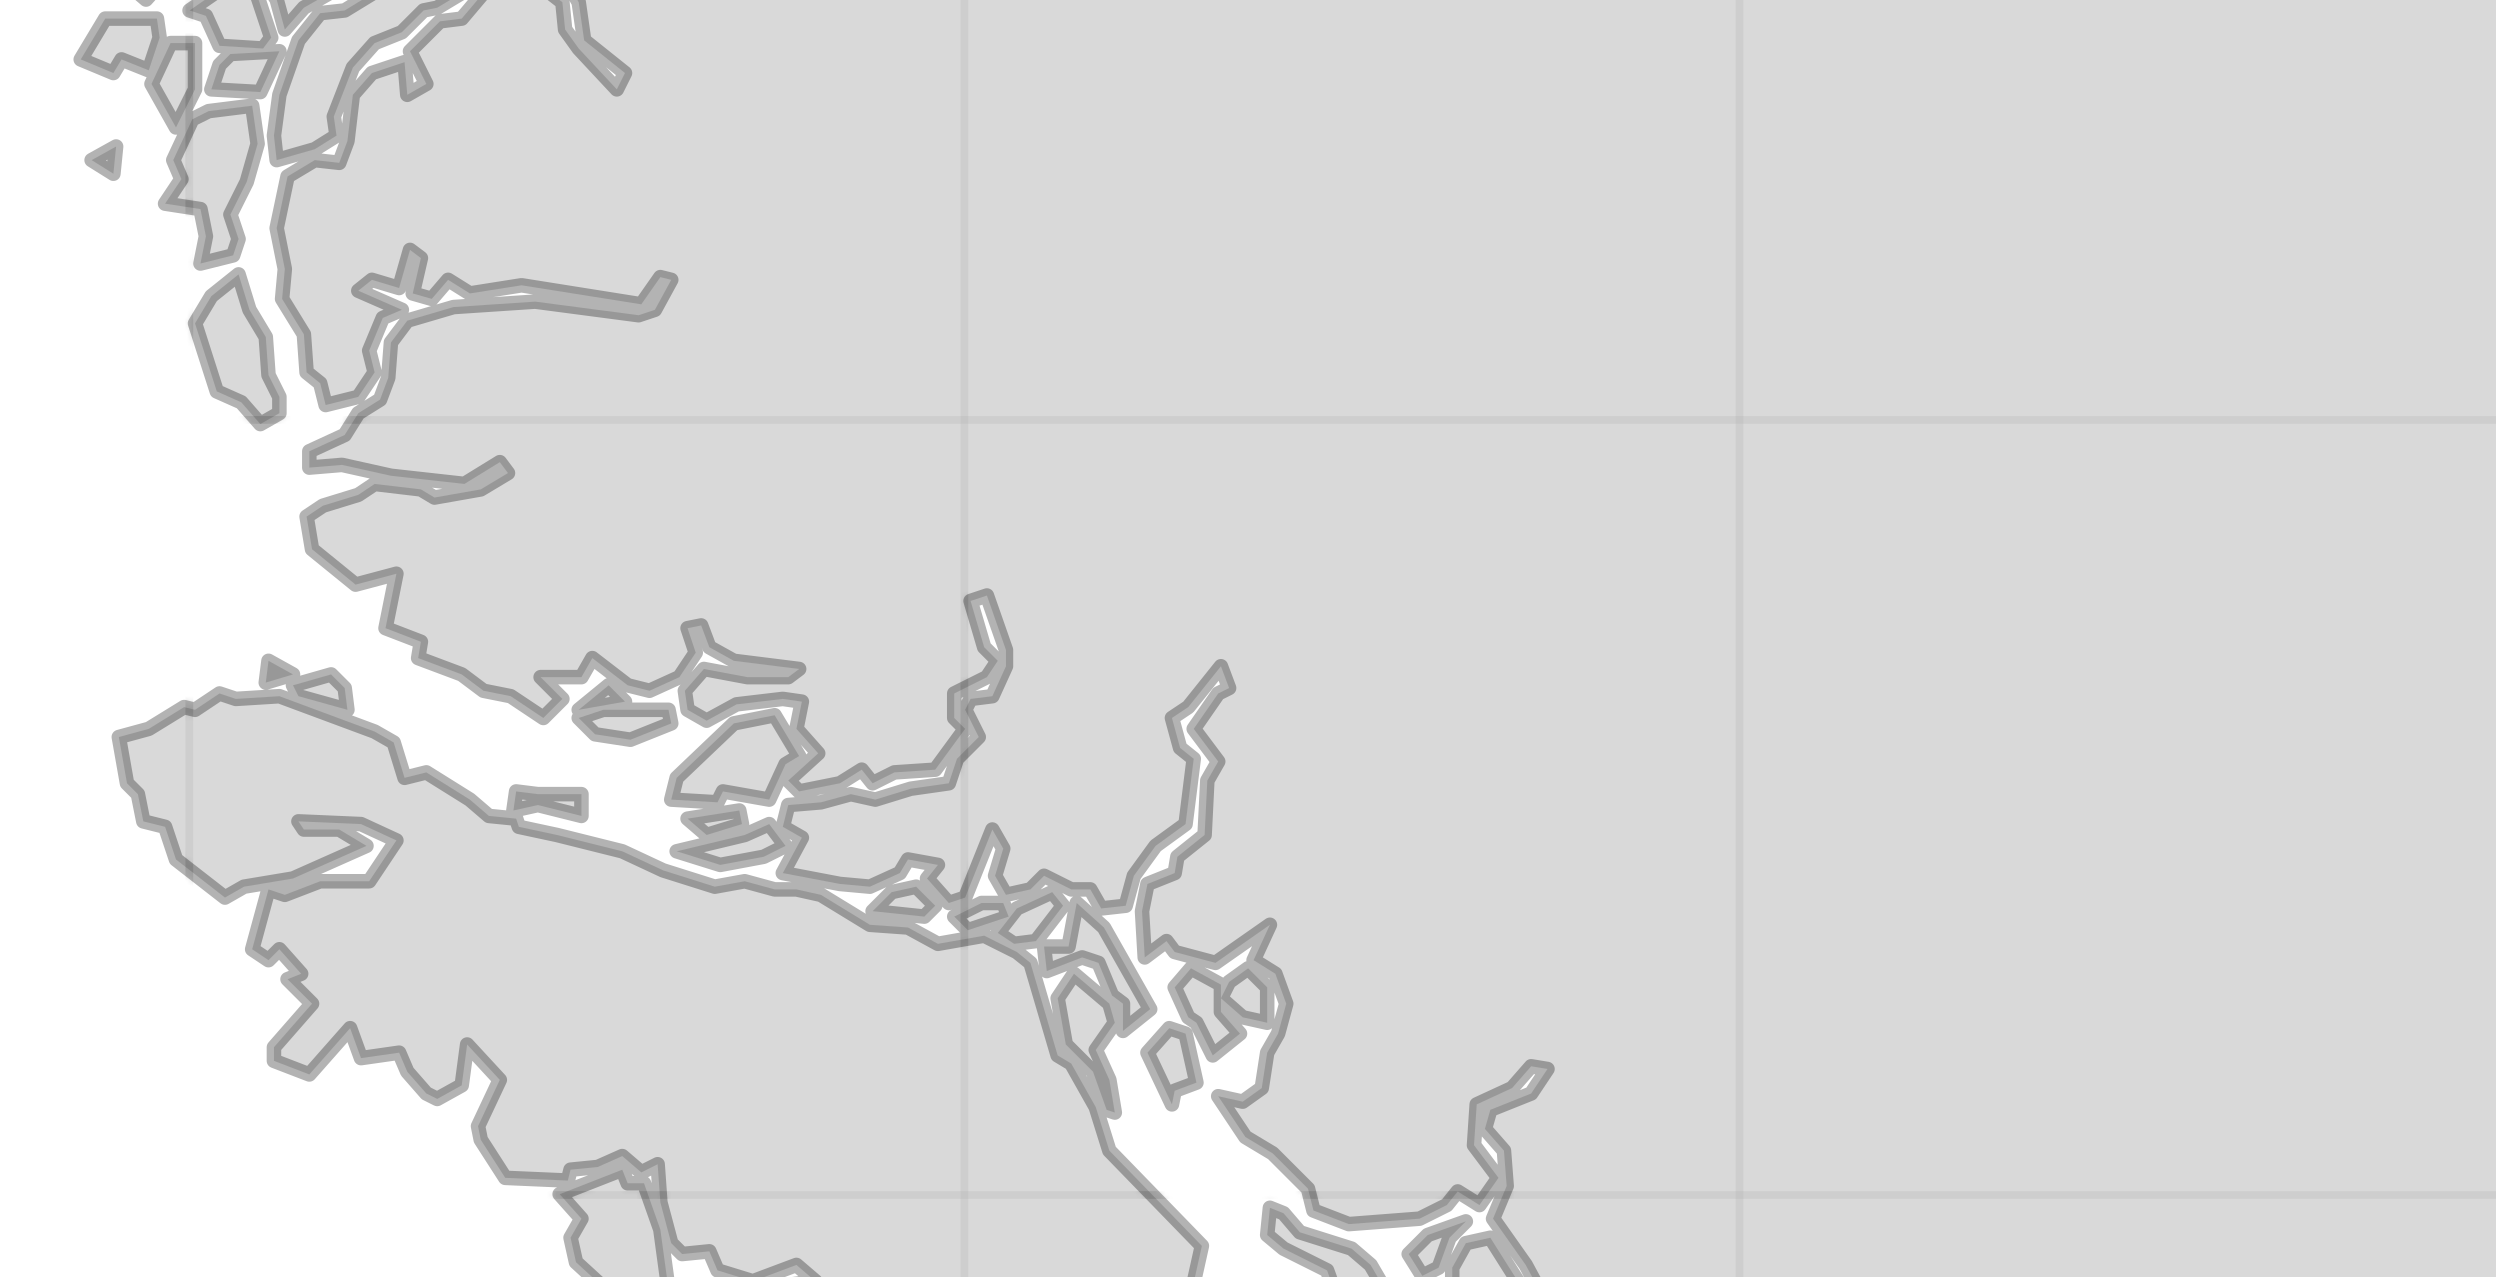 <svg width="501" height="256" viewBox="0 0 501 256" fill="none" xmlns="http://www.w3.org/2000/svg">
<g clip-path="url(#clip0_311_852)">
<g clip-path="url(#clip1_311_852)">
<path d="M351.015 340.201H346.652L343.926 338.565V334.202L351.015 340.201ZM325.384 328.203L329.747 333.111L327.565 334.202L333.564 339.11L330.292 343.473L325.929 344.563L322.657 339.655L321.567 333.657L325.384 328.203ZM336.836 330.385L333.564 330.93L327.565 323.841L335.745 327.113L336.836 330.385ZM313.387 305.299L310.115 305.845L304.661 304.208L305.207 299.301L313.387 305.299ZM174.326 303.663L171.054 303.118L169.418 299.301L175.417 300.391L174.326 303.663ZM184.142 304.754L179.234 304.208L176.507 299.846L180.325 296.028L184.687 298.755L184.142 304.754ZM167.782 292.211L166.146 294.393L157.966 292.211L157.421 282.395L163.419 280.759L166.691 284.031L167.782 292.211ZM333.564 286.213L330.838 282.395L334.655 278.578L336.291 282.941L333.564 286.213ZM274.668 269.853L280.667 270.943L284.484 274.215L275.213 274.761L274.668 269.853ZM336.836 272.579L335.2 276.396L328.111 273.125L330.838 268.216L334.655 267.671L336.836 272.579ZM257.762 268.216L253.4 271.488L252.854 266.581L257.762 268.216ZM252.309 272.579L249.037 272.034L244.129 267.126L246.31 263.308L252.309 272.579ZM293.755 244.767L290.483 248.039L288.301 254.038L285.029 255.674L282.303 251.311L286.12 247.494L293.755 244.767ZM274.668 253.493L278.485 260.036L284.484 266.035L282.848 268.762L271.396 261.127L268.124 260.582L265.942 254.583L257.217 250.221L253.945 247.494L254.49 242.041L257.217 243.131L260.489 246.948L270.851 250.221L274.668 253.493ZM125.791 237.132H129.063L132.335 246.403L133.971 258.401L130.154 262.218L121.974 258.946L115.43 252.947L114.339 248.039L116.521 244.221L112.158 239.314L124.701 234.406L125.791 237.132ZM234.858 221.318L229.95 210.956L234.313 206.048L237.585 207.139L239.766 216.955L235.404 218.591L234.858 221.318ZM223.406 222.954L221.77 222.408L219.044 214.774L213.59 209.32L211.954 200.049L215.226 195.141L222.316 201.14L223.406 204.958L219.589 210.411L222.316 216.409L223.406 222.954ZM244.674 202.776L248.492 207.139L243.038 211.501L239.766 204.958L238.13 203.867L235.404 197.868L238.676 194.051L244.674 197.323V200.049V202.776ZM250.128 194.051L253.945 197.868V204.958L249.037 203.867L244.674 200.049L246.31 196.778L250.128 194.051ZM221.225 185.871L230.496 202.231L225.042 206.594V201.14L222.861 199.504L220.134 192.96L216.862 191.869L209.773 194.596L209.228 189.688H214.136L215.772 180.963L221.225 185.871ZM202.138 183.689L193.958 186.416L191.231 183.689L196.685 180.963H201.048L202.138 183.689ZM207.592 188.597L203.229 189.143L199.957 186.961L203.774 182.054L210.864 178.781L213.045 181.508L207.592 188.597ZM185.233 183.689L174.871 182.599L178.689 178.781L183.597 177.691L187.414 181.508L185.233 183.689ZM157.421 169.511L153.058 171.692L144.333 173.328L135.607 170.601L149.241 167.329L154.149 165.148L157.421 169.511ZM148.695 165.148L141.606 167.329L137.789 164.057L148.15 162.421L148.695 165.148ZM107.795 159.149H116.521V163.512L107.795 161.331L102.887 162.421L103.432 158.604L107.795 159.149ZM160.147 151.514L157.421 153.151L154.149 160.24L144.878 158.604L143.787 160.785L134.517 160.24L135.607 155.877L147.059 144.971L155.239 143.334L160.147 151.514ZM133.971 142.244L134.517 144.971L126.337 148.242L119.247 147.152L115.975 143.88L120.883 142.244H133.971ZM55.988 139.517L75.075 146.607L78.892 148.788L81.074 155.877L85.436 154.787L94.162 160.24L97.979 163.512L103.432 164.057L103.978 165.694L111.612 167.329L124.701 170.601L132.881 174.419L143.242 177.691L149.241 176.6L155.239 178.236H159.602L164.51 179.327L174.326 185.326L181.961 185.871L187.959 189.143L197.23 187.507L203.774 190.779L206.501 192.96L211.954 211.501L214.681 213.138L219.589 221.863L222.316 230.588L240.857 249.675L238.676 259.491L245.765 273.67L250.128 274.215L255.581 279.668L261.58 282.395L272.487 284.576L282.303 288.939H285.029L290.483 294.938L297.572 296.574L299.208 304.754L306.297 306.935L310.115 314.025L308.479 319.478L319.931 333.657L321.567 338.565L322.112 345.109L323.748 347.835L323.203 352.198H327.02L331.928 347.835L332.473 353.835L335.745 364.195L337.927 366.377L339.018 371.83L334.655 374.012L329.747 370.195L322.112 381.101L316.113 382.192L308.479 377.829L301.389 377.284L286.665 371.285L270.851 363.105V359.288L267.579 358.742L264.852 360.923L253.945 358.197L244.674 351.108L227.769 343.473L221.77 336.929L227.769 330.385L232.677 327.658L234.313 322.205L238.13 320.568L244.674 312.934L241.402 311.298L240.312 316.751L235.404 319.478L227.769 320.023L224.497 318.388L219.589 322.205L210.864 319.478L204.865 325.477L203.229 326.022L195.049 321.114L187.959 312.934L181.961 311.843L183.051 306.39L187.414 308.026L193.413 302.573L190.141 300.937L181.961 292.211H177.598L174.326 296.028L169.963 292.211L171.054 287.848L167.237 281.85L168.327 276.396L155.785 280.214L154.149 284.031L147.059 278.578L145.969 274.215L141.606 276.942L143.242 280.759L140.515 282.395L136.698 279.123L137.243 268.216V262.763L143.787 257.855L150.877 258.401L163.419 256.764L159.602 253.493L150.877 256.764L143.787 254.583L142.151 250.766L136.698 251.311L134.517 249.13L132.335 240.95L131.79 233.315L128.518 234.951L124.701 231.679L119.792 233.861L114.339 234.406L113.794 236.587L101.251 236.041L96.343 228.407L95.798 225.681L100.16 216.409L93.616 209.32L92.526 217.501L87.618 220.227L85.436 219.136L81.619 214.774L79.983 210.956L72.348 212.047L70.167 206.048L61.987 215.319L54.898 212.592V209.866L62.532 201.14L57.624 196.232L60.351 195.141L55.988 190.234L53.807 192.415L50.535 190.234L53.807 178.236L57.079 179.327L64.168 176.6H73.984L79.438 168.42L72.348 165.148L59.806 164.603L60.896 166.239H67.986L73.439 169.511L58.715 176.054L48.899 177.691L45.081 179.872L35.265 172.237L33.084 165.694L28.721 164.603L27.631 159.149L25.449 156.968L23.813 147.697L29.812 146.061L36.901 141.699L39.083 142.244L43.991 138.972L47.263 140.062L55.988 139.517ZM125.246 140.608L115.975 142.244L121.974 137.336L125.246 140.608ZM69.622 142.244L59.806 139.517L58.715 137.336L66.35 135.154L69.076 137.881L69.622 142.244ZM58.715 135.154L53.261 136.791L53.807 132.428L58.715 135.154ZM55.988 79.53V82.802L52.171 84.984L48.353 80.621L43.446 78.44L39.083 64.806L42.355 59.353L47.808 54.99L49.99 62.08L53.261 67.533L53.807 75.167L55.988 79.53ZM22.723 34.813L18.36 32.086L23.268 29.36L22.723 34.813ZM50.535 21.18L51.626 28.814L49.444 36.449L46.172 42.993L47.808 47.901L46.718 51.173L40.173 52.809L41.264 47.355L40.173 41.902L33.084 40.812L36.356 35.903L34.72 32.086L38.538 23.906L41.809 22.27L50.535 21.18ZM-137.061 16.817L-133.243 17.907L-139.787 22.815L-136.515 29.36L-143.059 27.178L-144.15 17.907L-143.059 13L-137.061 16.817ZM55.988 10.273L52.171 18.453L42.355 17.907L43.991 13L46.172 10.818L55.988 10.273ZM35.265 25.542L30.357 16.817L34.175 8.637H39.083V17.907L35.265 25.542ZM31.448 3.728L31.994 7.546L29.812 14.09L24.359 11.909L22.723 14.635L16.179 11.909L21.087 3.728H31.448ZM51.08 -2.27L54.352 7.546L52.716 9.727L43.991 9.182L41.264 3.183L37.992 2.093L45.081 -2.815L51.08 -2.27ZM87.618 1.547L84.891 2.093L80.528 6.455L75.075 8.637L70.712 13.545L66.895 23.36L67.44 27.178L63.078 29.905L55.443 32.086L54.898 27.178L55.988 18.998L59.806 8.091L64.168 2.638L69.076 2.093L78.892 -3.906L84.891 -12.086L95.252 -15.358L95.798 -9.36L97.434 -7.723L93.071 -1.725L87.618 1.547ZM6.908 -20.812L10.18 -19.175L10.725 -10.45L8.544 -1.725L3.636 -4.997L1.455 -15.358L2 -19.721L6.908 -20.812ZM16.179 -32.809L19.451 -21.902L18.905 -16.994L15.633 -16.449L6.908 -22.993L3.091 -24.629L4.181 -32.809H16.179ZM-176.325 -45.352L-170.326 -43.17L-164.873 -46.442L-163.237 -43.17L-164.873 -36.627L-167.599 -36.081L-171.417 -39.353L-174.143 -33.354L-175.78 -39.353L-179.052 -43.17L-176.325 -45.352ZM25.449 -10.45L21.632 -9.905L19.996 -13.177L23.813 -19.721L21.632 -25.72L20.541 -36.081L22.723 -44.807L21.087 -47.533L25.449 -52.987L27.085 -44.807L28.721 -42.08L29.267 -31.718L31.448 -21.902L29.267 -15.903L25.449 -10.45ZM-16.541 -43.715L-9.452 -36.081L-8.361 -33.354V-25.72L-12.179 -20.812L-13.815 -25.72L-16.541 -25.174L-24.176 -35.535L-30.72 -49.714L-28.539 -56.258L-19.268 -47.533L-16.541 -43.715ZM33.084 -34.99L30.357 -39.898L30.903 -43.17L28.721 -50.805L35.265 -52.987L36.356 -48.624L33.084 -34.99ZM20.541 -52.441L18.905 -51.35L19.451 -43.715L15.088 -45.352L17.269 -59.53L19.996 -57.349L20.541 -52.441ZM-211.226 -70.982L-217.77 -70.437L-219.952 -74.254L-211.772 -73.164L-211.226 -70.982ZM-49.262 -81.344L-55.806 -82.434L-58.532 -87.342L-54.17 -87.888L-49.262 -81.344ZM-38.355 -87.888L-35.083 -81.889L-32.356 -79.162L-30.72 -73.709L-33.992 -70.982L-37.264 -73.709L-42.172 -81.889L-42.718 -85.161L-47.08 -88.433L-44.354 -93.341L-41.627 -92.796L-38.355 -87.888ZM-185.05 -99.885L-183.414 -93.887L-184.505 -90.614L-179.597 -88.433L-175.234 -84.07L-173.598 -79.707L-180.688 -79.162L-187.232 -81.344L-187.777 -78.617L-182.324 -75.891L-174.689 -73.709L-172.507 -71.528L-174.143 -65.529L-179.052 -61.167H-186.686L-188.868 -60.076L-187.232 -53.532L-183.414 -51.35L-187.232 -45.897L-181.233 -43.17L-178.506 -38.262L-179.597 -35.535L-176.87 -31.173V-27.355L-172.507 -24.629L-164.873 -23.538L-165.963 -21.357L-161.601 -18.085L-163.237 -13.177L-157.783 -9.36L-156.693 -15.903L-151.239 -14.813L-155.057 -10.45L-156.693 -2.27L-152.33 -1.725L-144.695 -4.452L-141.423 -0.089L-140.878 5.365L-136.515 4.82L-138.697 10.273L-143.605 9.182L-146.877 15.18L-153.966 12.454L-155.057 8.637L-159.419 7L-168.145 -5.542H-170.326L-173.053 -14.813L-177.961 -21.902L-182.869 -24.084L-190.504 -30.627L-193.776 -38.262L-198.138 -40.989L-205.773 -48.624L-212.317 -56.804L-211.226 -60.076L-215.589 -61.712L-218.861 -67.71L-212.317 -68.801L-209.045 -66.074L-206.864 -68.801L-209.045 -73.709L-211.772 -76.436H-218.861L-223.769 -78.072H-228.677L-230.858 -89.524L-225.95 -87.342H-220.497L-216.68 -90.069L-212.862 -89.524L-201.956 -90.069L-196.502 -95.522L-191.594 -98.249L-185.05 -99.885ZM10.18 -89.524L15.633 -75.891L16.724 -67.165L15.633 -57.894L11.271 -33.9L2 -33.354L3.091 -38.807L2.545 -47.533L4.727 -56.804L8.544 -64.439L2.545 -64.984L3.636 -58.985L2 -56.804L0.909 -46.442L2 -41.534L-3.999 -38.807L-8.361 -40.444L-16.541 -47.533L-20.904 -60.076L-19.268 -63.893L-23.631 -67.165L-24.721 -75.891L-22.54 -81.344L-18.723 -82.98L-18.177 -94.432L-17.087 -95.522L-17.632 -104.794L-14.36 -105.884L-7.271 -103.702L-0.181 -96.068L5.272 -91.705L10.18 -89.524ZM-21.45 -84.616L-27.994 -84.07L-33.447 -87.342L-32.902 -96.614L-28.539 -102.612L-30.175 -107.52L-24.176 -105.884L-22.54 -96.068L-23.085 -92.796L-21.45 -84.616ZM-7.816 -109.701L-10.543 -106.974L-13.815 -108.611L-20.359 -106.429L-21.995 -111.337L-17.087 -120.063V-123.88L-14.36 -128.788L-7.816 -115.7V-109.701ZM-89.071 -132.606L-79.255 -124.425L-72.711 -120.608L-67.258 -114.609L-66.167 -111.337L-58.532 -97.704L-59.078 -91.16L-63.986 -92.796L-65.622 -90.069L-71.075 -91.16L-74.892 -99.34L-79.255 -101.521L-79.8 -105.884L-84.163 -108.611L-87.98 -113.519L-93.979 -114.064L-101.068 -127.152L-107.067 -131.514V-136.423L-104.886 -139.694L-102.159 -139.149L-89.071 -132.606ZM-5.635 -134.787L-11.633 -134.241L-18.723 -126.061V-120.063H-23.631L-22.54 -128.788L-23.085 -138.604L-16.541 -144.603L-12.724 -146.239H-6.725L-3.453 -147.875L-5.635 -138.059V-134.787ZM-80.891 -135.877L-85.254 -134.787L-90.162 -135.332L-95.07 -138.059L-99.433 -144.603L-92.343 -151.692L-87.98 -153.874V-147.875L-83.072 -146.239L-80.891 -135.877ZM-102.159 -156.055L-105.431 -152.783L-111.975 -156.055L-109.794 -160.418L-102.159 -156.055ZM-59.623 -142.967L-54.715 -134.787L-39.446 -118.427L-37.809 -114.609L-33.447 -110.792V-100.976L-35.083 -98.794L-37.809 -108.065L-41.082 -104.248L-44.354 -105.884L-42.718 -96.614L-48.171 -96.068L-53.624 -105.339L-61.804 -112.428L-63.986 -116.245L-63.44 -121.154L-68.348 -122.789L-66.712 -128.788L-70.53 -135.877L-76.528 -133.696L-80.346 -141.876V-146.784L-86.89 -148.966V-156.6L-92.343 -160.418L-91.252 -165.326L-86.89 -168.598L-76.528 -161.508L-70.53 -154.419L-63.986 -149.511L-59.623 -142.967ZM-90.707 -178.959L-89.071 -174.596L-89.616 -170.779L-92.888 -166.961L-96.16 -160.418H-98.887L-102.705 -166.961L-99.978 -172.415L-102.705 -173.506L-103.795 -168.052H-108.158L-111.975 -172.961H-116.338L-117.974 -169.143L-114.157 -165.326L-114.702 -160.418L-118.519 -162.599L-119.065 -169.143L-115.793 -176.232L-111.975 -180.049L-98.887 -187.139L-95.615 -184.958L-90.707 -178.959ZM-259.216 -194.228L-245.582 -190.411L-237.402 -192.047L-233.04 -189.866L-231.404 -181.686L-225.95 -183.867L-222.678 -187.684L-216.134 -189.321L-212.317 -184.958V-181.141L-206.864 -176.778L-207.409 -170.234L-204.682 -164.78L-206.318 -160.963L-209.59 -159.872L-212.317 -153.874L-220.497 -152.237L-224.314 -148.966L-229.768 -146.239H-236.857L-232.494 -141.876L-228.132 -140.24L-221.588 -142.967L-221.042 -140.786L-215.589 -138.059L-216.134 -143.512L-210.136 -141.331L-207.409 -146.239L-209.59 -153.874L-204.682 -160.963L-202.501 -165.871L-204.682 -169.143L-205.773 -180.595L-200.32 -179.504L-192.685 -181.686L-179.597 -189.866L-177.416 -185.503L-179.052 -176.232L-182.324 -168.598L-186.686 -162.054L-189.958 -154.419V-147.875L-193.776 -137.514L-192.685 -132.06L-194.321 -127.697L-192.685 -120.608L-192.14 -110.792L-195.412 -102.612L-198.138 -99.885H-203.592L-211.772 -97.159L-212.862 -93.887L-205.773 -94.432L-209.59 -90.069L-217.225 -91.16L-222.133 -88.979L-226.496 -89.524L-233.585 -94.977L-233.04 -97.704L-240.674 -102.612L-235.766 -104.794L-232.494 -108.611L-244.492 -106.429L-241.765 -111.882L-230.313 -111.337L-226.496 -107.52L-223.769 -109.701L-228.132 -112.428L-229.768 -116.245L-237.402 -118.427L-244.492 -121.699L-249.4 -122.244L-254.853 -127.697L-253.763 -132.06L-255.944 -135.332L-252.672 -137.514L-258.125 -142.421L-255.399 -146.239L-260.307 -151.692L-266.305 -154.964L-263.033 -158.236L-267.941 -166.416L-264.124 -177.323L-261.397 -181.686L-264.669 -188.23L-261.943 -192.592L-259.216 -194.228ZM-87.435 -189.866L-91.252 -193.138L-89.616 -198.046L-85.799 -196.41L-84.163 -192.047L-87.435 -189.866ZM-114.702 -189.866L-117.429 -189.321L-123.973 -195.319L-121.246 -199.681L-114.702 -192.592V-189.866ZM-258.125 -197.501L-264.124 -200.773L-261.943 -204.59L-257.58 -202.408L-258.125 -197.501ZM-97.251 -203.499L-103.25 -209.498L-100.523 -212.224L-96.16 -205.681L-97.251 -203.499ZM-90.707 -206.771L-95.615 -204.044L-96.16 -208.407L-93.434 -212.224L-90.162 -210.043L-90.707 -206.771ZM-121.791 -226.948L-119.61 -221.495H-125.063L-127.79 -225.313L-123.427 -229.13L-121.791 -226.948ZM-120.701 -242.763L-122.337 -235.128L-133.789 -225.313V-234.038L-131.062 -243.854L-124.518 -241.673L-120.701 -242.763ZM-102.705 -254.215L-107.613 -252.034L-112.521 -258.033L-105.977 -262.395H-102.705L-101.068 -258.578L-102.705 -254.215ZM-87.98 -261.305L-87.435 -258.033L-91.798 -253.125L-93.979 -256.942L-87.98 -261.305ZM-98.887 -258.578L-102.705 -265.122L-100.523 -267.303L-90.162 -280.391L-85.799 -286.935L-83.618 -280.391L-85.254 -275.483L-90.707 -266.758L-98.887 -258.578ZM906.712 318.933H371.738L364.103 314.57L363.558 310.208H359.74L353.742 315.115L351.015 318.933L347.743 312.388L351.56 308.026L343.38 305.845L343.926 300.391L345.562 297.119L341.199 292.211L354.287 290.575L343.38 285.668L340.108 286.758L339.018 281.85L341.199 279.668V261.673L336.291 263.308L326.475 269.307L327.565 276.942L322.112 281.305L308.479 274.215L303.025 273.67L297.027 268.762L291.028 258.401V254.038L293.755 249.13L298.663 248.039L305.207 258.401L307.388 269.853L310.115 267.126L309.569 260.582L305.752 253.493L299.208 244.221L301.935 237.678L301.389 230.588L297.572 226.226L298.663 222.408L306.843 219.136L310.115 214.228L306.843 213.683L303.025 218.046L295.936 221.318L295.391 229.498L300.299 236.041L296.481 241.495L292.119 238.768L289.937 241.495L284.484 244.221L270.305 245.313L263.216 242.586L262.125 238.223L255.036 231.134L249.582 227.861L244.129 219.681L249.037 220.772L252.854 218.046L253.945 210.956L256.126 207.139L257.762 201.14L255.581 195.141L251.218 192.415L254.49 185.326L243.584 192.96L235.404 190.779L233.768 188.597L229.405 191.869L228.86 182.599L229.95 177.146L235.404 174.964L235.949 171.692L241.402 167.329L241.948 156.423L244.129 152.605L239.221 146.061L244.129 138.972L246.31 137.881L244.674 133.519L238.13 141.699L234.858 143.88L236.494 149.879L239.221 152.06L237.585 165.148L231.586 169.511L227.224 175.509L225.588 181.508L220.68 182.054L218.498 178.236H214.681L209.228 175.509L206.501 178.236L201.593 179.327L199.412 175.509L201.048 170.056L198.866 166.239L193.413 179.872L190.141 180.963L185.778 176.054L187.959 173.328L181.961 172.237L180.325 174.964L174.326 177.691L168.327 177.146L156.875 174.964L160.693 167.874L156.875 165.694L157.966 161.331L164.51 160.785L170.509 159.149L175.417 160.24L182.506 158.059L190.141 156.968L191.777 152.06L196.139 147.697L193.413 142.244L194.504 140.062L198.866 139.517L201.593 133.519V130.247L197.776 119.34L194.504 120.43L197.23 129.701L199.957 132.428L197.776 135.7L191.231 138.972V143.88L193.413 146.061L187.414 154.241L179.234 154.787L174.871 156.968L172.69 154.241L168.327 156.968L160.147 158.604L157.966 156.423L163.965 150.969L159.602 146.061L160.693 140.608L156.875 140.062L147.605 141.154L141.606 144.425L137.789 142.244L137.243 138.427L141.061 134.064L149.786 135.7H157.966L160.147 134.064L147.059 132.428L142.151 129.701L140.515 125.339L137.789 125.884L139.425 130.792L136.153 135.7L130.154 138.427L125.791 137.336L118.702 131.882L116.521 135.7H108.34L112.703 140.062L108.886 143.88L102.342 139.517L96.888 138.427L92.526 135.154L83.8 131.882L84.346 128.611L77.256 125.884L79.438 114.977L71.258 117.159L62.532 110.069L61.442 103.525L64.714 101.344L71.803 99.162L75.075 96.981L84.346 98.072L87.072 99.707L96.343 98.072L101.796 94.8L100.16 92.618L93.071 96.981L78.347 95.345L68.531 93.164L61.987 93.709V90.437L69.076 87.165L71.803 82.802L76.166 80.076L77.802 75.713L78.347 68.624L81.619 64.261L90.89 61.534L107.25 60.444L127.973 63.17L131.245 62.08L134.517 56.081L132.335 55.535L128.518 60.989L104.523 57.172L94.162 58.807L89.799 56.081L86.527 59.898L82.71 58.807L84.346 51.718L82.164 50.082L79.983 57.717L74.53 56.081L71.803 58.262L80.528 62.08L76.711 63.715L73.984 70.26L75.075 74.622L71.803 79.53L65.259 81.167L64.168 76.804L61.442 74.622L60.896 66.987L56.534 59.898L57.079 53.9L55.443 45.72L57.624 35.358L63.078 32.086L67.986 32.632L69.622 28.269L70.712 18.998L74.53 14.635L81.074 12.454L81.619 18.998L85.436 16.817L82.164 10.273L88.163 4.274L92.526 3.728L98.524 -3.361L101.251 -4.452L107.795 -3.361L112.703 0.457L113.248 5.91L115.975 9.727L123.61 17.907L125.246 14.635L117.066 8.091L115.975 0.457L113.794 -3.361L115.43 -9.905L109.976 -6.633L100.16 -8.269L99.07 -13.722L96.343 -18.63V-25.174L100.706 -30.627L106.704 -35.535L111.067 -37.717L114.884 -46.442L112.158 -56.258L109.976 -51.35L111.067 -44.261L106.704 -38.262L100.706 -33.9L94.162 -28.447L92.526 -18.63L82.164 -13.722L79.438 -8.814L68.531 -2.815L60.896 1.547L57.079 5.91L55.443 -0.089L52.716 -4.452L47.808 -7.178L45.081 -12.086L44.536 -17.54L47.263 -24.084L54.898 -27.355L52.716 -28.992L46.718 -27.901L42.9 -24.084L34.175 -5.542L29.267 -0.089L25.449 -3.361L28.176 -5.542V-11.54L32.539 -13.177L34.72 -18.63L33.63 -28.992L40.719 -48.624L40.173 -57.894L31.448 -53.532L22.177 -55.713L18.905 -60.076L17.269 -69.892L15.088 -87.888L7.999 -94.432L5.272 -93.887L-5.089 -105.339L-6.18 -112.428L-5.635 -120.063L-9.997 -123.88L-11.633 -130.969L-4.544 -128.788L-1.272 -132.606L0.909 -130.969L2.545 -124.971L6.363 -124.425L17.815 -113.519L19.996 -118.427L25.449 -119.517L27.085 -123.334L33.084 -120.063L39.628 -120.608L40.173 -123.334H30.357L25.449 -125.516L22.723 -120.063L16.724 -118.427L11.816 -122.244L10.725 -125.516L6.363 -127.152L-0.727 -136.423L-1.272 -141.331L0.909 -148.42L-0.181 -154.419L2 -157.691L5.817 -158.781L7.999 -163.144L6.363 -166.416L9.635 -174.051L6.363 -177.323L2.545 -169.143L-2.908 -163.144L-4.544 -159.327L-11.088 -158.781V-153.874L-19.813 -148.42L-21.995 -143.512L-26.903 -139.149L-27.994 -134.787V-119.517L-30.72 -113.519L-33.447 -114.609L-49.262 -132.606L-50.898 -133.151L-57.987 -142.967L-56.896 -145.694L-60.714 -148.42L-62.35 -151.692L-65.622 -152.237L-70.53 -159.327L-74.347 -161.508L-80.891 -171.869L-79.8 -174.051L-80.346 -186.048L-77.074 -193.683L-71.62 -194.228L-67.803 -199.681V-201.863L-78.71 -196.41L-81.436 -194.228L-85.254 -198.046L-91.798 -199.136V-202.954L-88.526 -204.59L-89.616 -211.679L-91.252 -214.951L-97.251 -212.224L-102.705 -213.861L-104.34 -221.495L-102.159 -225.313L-97.796 -225.858L-101.614 -230.221L-101.068 -237.31L-95.615 -240.582L-91.798 -232.402L-77.619 -212.77L-79.8 -220.404L-87.435 -229.13L-96.706 -243.854L-97.251 -247.671L-92.343 -252.034L-86.89 -254.215L-84.163 -264.031L-80.346 -266.758L-83.072 -271.121L-78.71 -278.755L-75.983 -280.391L-67.258 -278.755L-63.986 -283.118L-59.623 -280.937L-54.715 -282.573L-71.62 -284.209L-74.347 -285.845L-71.62 -294.57L-65.622 -303.841L-62.895 -311.475L-59.078 -314.202L-57.442 -321.292L-54.715 -324.018L-56.896 -328.926V-333.835L-60.714 -335.47L-61.804 -330.562L-64.531 -323.473L-63.986 -313.657L-67.258 -310.385L-68.894 -301.66L-74.347 -294.025L-78.71 -283.663L-81.982 -284.209L-84.708 -292.389L-79.255 -304.386L-72.166 -313.112L-74.347 -320.201L-75.983 -333.835L-79.255 -339.833L-80.891 -346.922L-79.255 -357.829L-82.527 -363.282L-81.436 -368.19L-76.528 -375.825L-73.802 -381.824L-74.892 -384.55L-75.983 -392.185L-78.71 -401.456L-81.982 -403.637L-87.435 -402.002L-99.433 -405.819L-102.705 -415.635L-104.886 -417.816L-114.157 -421.088L-121.246 -430.359L-126.154 -433.631L-137.061 -435.267L-142.514 -437.448L-171.962 -458.171L-178.506 -457.08L-185.596 -457.626L-187.232 -459.262L-187.777 -467.987L-191.049 -475.622L-189.958 -480.529L-204.137 -487.619L-199.774 -507.251L-218.861 -512.704L-211.772 -526.338L-219.952 -543.243L-231.949 -560.694L-254.308 -604.866L-264.124 -619.59L-269.577 -635.405L-282.12 -652.311L-285.937 -662.127L-283.211 -665.944L-287.573 -672.488L-297.935 -682.304L-302.297 -688.848L-308.296 -699.755L-312.659 -705.208L-334.472 -717.751L-340.471 -724.84L-342.107 -732.475L-345.379 -733.565V-742.836L-350.287 -749.926L-355.195 -751.016L-361.739 -758.106L-364.466 -765.195L-378.099 -769.012L-383.552 -776.647L-381.916 -782.1L-388.46 -787.009L-384.098 -794.098L-383.552 -801.732L-387.915 -809.367L-392.278 -811.549L-398.277 -820.819L-407.547 -827.363L-411.91 -832.271L-439.177 -817.002L-459.899 -811.549L-465.353 -807.731L-459.899 -803.369L-458.809 -800.096L-460.99 -795.189L-466.443 -790.28L-472.988 -791.916V-771.194L-474.078 -766.831L-478.986 -757.015L-481.713 -754.834L-492.62 -755.379L-495.892 -754.288L-523.158 -734.656L-531.884 -725.385L-535.701 -724.295L-536.792 -729.203L-535.156 -735.202L-541.155 -761.378L-543.336 -765.195L-603.868 -827.363L-607.685 -833.907L-609.867 -843.723L-612.593 -846.996L-628.954 -855.176L-632.226 -857.902H306.297H541.337V-163.144L542.428 -155.509L547.336 -152.783L546.245 -147.875L552.789 -146.239L557.152 -139.694L556.606 -135.877L546.79 -137.514L547.881 -132.06L546.79 -127.697L551.699 -126.061L556.061 -116.245L563.151 -110.247L565.332 -112.428L573.512 -110.247H579.511L581.147 -102.612L585.509 -94.977L593.144 -92.251L600.779 -87.342L602.415 -96.614L605.141 -97.704L612.231 -92.796L618.229 -84.616L619.865 -80.253L623.683 -75.345L622.592 -70.437L626.955 -61.167L632.408 -63.347L638.407 -55.713V-51.35L642.224 -48.078L645.496 -40.989L642.769 -36.081L643.86 -31.718L647.132 -28.992V-25.174L649.314 -21.902L648.223 -15.903L651.495 -9.36L654.767 -12.086L660.22 -12.632L661.311 -16.994L664.583 -21.357L671.127 -15.358L679.307 -13.177L680.943 -9.905L680.398 -5.542L675.49 -0.634L679.307 7.546L684.76 9.182L689.668 14.635L695.667 12.454L702.756 14.09L707.119 10.818L709.301 22.815L714.754 28.814L719.117 30.995L722.934 35.903L724.025 41.357L730.023 55.535L734.931 56.626L740.93 47.901L745.293 46.265L750.746 56.626L751.837 63.17L757.835 66.442L758.926 70.26L762.743 72.987L763.834 77.894L769.287 82.257V89.347L773.105 96.436H776.377L778.558 100.799L784.557 102.98L785.648 105.161L786.193 112.25L793.282 117.704L798.736 118.249L802.008 122.612L810.733 129.156L814.005 136.245L810.188 137.881L809.097 141.154L814.005 142.789L816.732 146.607L828.184 152.605L831.456 159.149L829.82 161.876L837.454 170.601L839.09 167.329L842.908 166.239L848.907 168.966L858.177 184.235L863.085 189.143L865.267 203.867L866.357 212.047L869.629 216.409L871.265 225.135L868.539 227.316V233.861L872.356 244.221L868.539 258.401L865.267 263.308L872.356 267.126H876.173L873.992 273.67V278.578L876.173 282.941L881.627 286.758L884.353 293.302L887.08 293.848L887.625 298.755L896.896 300.937L901.259 304.208L901.804 309.117L907.803 313.48L906.712 318.933Z" fill="black" fill-opacity="0.15"/>
<path d="M244.674 200.049V197.323L238.676 194.051L235.404 197.868L238.13 203.867L239.766 204.958L243.038 211.501L248.492 207.139L244.674 202.776V200.049ZM244.674 200.049L249.037 203.867L253.945 204.958V197.868L250.128 194.051L246.31 196.778L244.674 200.049ZM351.015 340.201H346.652L343.926 338.565V334.202L351.015 340.201ZM325.384 328.203L329.747 333.111L327.565 334.202L333.564 339.11L330.292 343.473L325.929 344.563L322.657 339.655L321.567 333.657L325.384 328.203ZM336.836 330.385L333.564 330.93L327.565 323.841L335.745 327.113L336.836 330.385ZM313.387 305.299L310.115 305.845L304.661 304.208L305.207 299.301L313.387 305.299ZM174.326 303.663L171.054 303.118L169.418 299.301L175.417 300.391L174.326 303.663ZM184.142 304.754L179.234 304.208L176.507 299.846L180.325 296.028L184.687 298.755L184.142 304.754ZM167.782 292.211L166.146 294.393L157.966 292.211L157.421 282.395L163.419 280.759L166.691 284.031L167.782 292.211ZM333.564 286.213L330.838 282.395L334.655 278.578L336.291 282.941L333.564 286.213ZM274.668 269.853L280.667 270.943L284.484 274.215L275.213 274.761L274.668 269.853ZM336.836 272.579L335.2 276.396L328.111 273.125L330.838 268.216L334.655 267.671L336.836 272.579ZM257.762 268.216L253.4 271.488L252.854 266.581L257.762 268.216ZM252.309 272.579L249.037 272.034L244.129 267.126L246.31 263.308L252.309 272.579ZM293.755 244.767L290.483 248.039L288.301 254.038L285.029 255.674L282.303 251.311L286.12 247.494L293.755 244.767ZM274.668 253.493L278.485 260.036L284.484 266.035L282.848 268.762L271.396 261.127L268.124 260.582L265.942 254.583L257.217 250.221L253.945 247.494L254.49 242.041L257.217 243.131L260.489 246.948L270.851 250.221L274.668 253.493ZM125.791 237.132H129.063L132.335 246.403L133.971 258.401L130.154 262.218L121.974 258.946L115.43 252.947L114.339 248.039L116.521 244.221L112.158 239.314L124.701 234.406L125.791 237.132ZM234.858 221.318L229.95 210.956L234.313 206.048L237.585 207.139L239.766 216.955L235.404 218.591L234.858 221.318ZM223.406 222.954L221.77 222.408L219.044 214.774L213.59 209.32L211.954 200.049L215.226 195.141L222.316 201.14L223.406 204.958L219.589 210.411L222.316 216.409L223.406 222.954ZM221.225 185.871L230.496 202.231L225.042 206.594V201.14L222.861 199.504L220.134 192.96L216.862 191.869L209.773 194.596L209.228 189.688H214.136L215.772 180.963L221.225 185.871ZM202.138 183.689L193.958 186.416L191.231 183.689L196.685 180.963H201.048L202.138 183.689ZM207.592 188.597L203.229 189.143L199.957 186.961L203.774 182.054L210.864 178.781L213.045 181.508L207.592 188.597ZM185.233 183.689L174.871 182.599L178.689 178.781L183.597 177.691L187.414 181.508L185.233 183.689ZM157.421 169.511L153.058 171.692L144.333 173.328L135.607 170.601L149.241 167.329L154.149 165.148L157.421 169.511ZM148.695 165.148L141.606 167.329L137.789 164.057L148.15 162.421L148.695 165.148ZM107.795 159.149H116.521V163.512L107.795 161.331L102.887 162.421L103.432 158.604L107.795 159.149ZM160.147 151.514L157.421 153.151L154.149 160.24L144.878 158.604L143.787 160.785L134.517 160.24L135.607 155.877L147.059 144.971L155.239 143.334L160.147 151.514ZM133.971 142.244L134.517 144.971L126.337 148.242L119.247 147.152L115.975 143.88L120.883 142.244H133.971ZM55.988 139.517L75.075 146.607L78.892 148.788L81.074 155.877L85.436 154.787L94.162 160.24L97.979 163.512L103.432 164.057L103.978 165.694L111.612 167.329L124.701 170.601L132.881 174.419L143.242 177.691L149.241 176.6L155.239 178.236H159.602L164.51 179.327L174.326 185.326L181.961 185.871L187.959 189.143L197.23 187.507L203.774 190.779L206.501 192.96L211.954 211.501L214.681 213.138L219.589 221.863L222.316 230.588L240.857 249.675L238.676 259.491L245.765 273.67L250.128 274.215L255.581 279.668L261.58 282.395L272.487 284.576L282.303 288.939H285.029L290.483 294.938L297.572 296.574L299.208 304.754L306.297 306.935L310.115 314.025L308.479 319.478L319.931 333.657L321.567 338.565L322.112 345.109L323.748 347.835L323.203 352.198H327.02L331.928 347.835L332.473 353.835L335.745 364.195L337.927 366.377L339.018 371.83L334.655 374.012L329.747 370.195L322.112 381.101L316.113 382.192L308.479 377.829L301.389 377.284L286.665 371.285L270.851 363.105V359.288L267.579 358.742L264.852 360.923L253.945 358.197L244.674 351.108L227.769 343.473L221.77 336.929L227.769 330.385L232.677 327.658L234.313 322.205L238.13 320.568L244.674 312.934L241.402 311.298L240.312 316.751L235.404 319.478L227.769 320.023L224.497 318.388L219.589 322.205L210.864 319.478L204.865 325.477L203.229 326.022L195.049 321.114L187.959 312.934L181.961 311.843L183.051 306.39L187.414 308.026L193.413 302.573L190.141 300.937L181.961 292.211H177.598L174.326 296.028L169.963 292.211L171.054 287.848L167.237 281.85L168.327 276.396L155.785 280.214L154.149 284.031L147.059 278.578L145.969 274.215L141.606 276.942L143.242 280.759L140.515 282.395L136.698 279.123L137.243 268.216V262.763L143.787 257.855L150.877 258.401L163.419 256.764L159.602 253.493L150.877 256.764L143.787 254.583L142.151 250.766L136.698 251.311L134.517 249.13L132.335 240.95L131.79 233.315L128.518 234.951L124.701 231.679L119.792 233.861L114.339 234.406L113.794 236.587L101.251 236.041L96.343 228.407L95.798 225.681L100.16 216.409L93.616 209.32L92.526 217.501L87.618 220.227L85.436 219.136L81.619 214.774L79.983 210.956L72.348 212.047L70.167 206.048L61.987 215.319L54.898 212.592V209.866L62.532 201.14L57.624 196.232L60.351 195.141L55.988 190.234L53.807 192.415L50.535 190.234L53.807 178.236L57.079 179.327L64.168 176.6H73.984L79.438 168.42L72.348 165.148L59.806 164.603L60.896 166.239H67.986L73.439 169.511L58.715 176.054L48.899 177.691L45.081 179.872L35.265 172.237L33.084 165.694L28.721 164.603L27.631 159.149L25.449 156.968L23.813 147.697L29.812 146.061L36.901 141.699L39.083 142.244L43.991 138.972L47.263 140.062L55.988 139.517ZM125.246 140.608L115.975 142.244L121.974 137.336L125.246 140.608ZM69.622 142.244L59.806 139.517L58.715 137.336L66.35 135.154L69.076 137.881L69.622 142.244ZM58.715 135.154L53.261 136.791L53.807 132.428L58.715 135.154ZM55.988 79.53V82.802L52.171 84.984L48.353 80.621L43.446 78.44L39.083 64.806L42.355 59.353L47.808 54.99L49.99 62.08L53.261 67.533L53.807 75.167L55.988 79.53ZM22.723 34.813L18.36 32.086L23.268 29.36L22.723 34.813ZM50.535 21.18L51.626 28.814L49.444 36.449L46.172 42.993L47.808 47.901L46.718 51.173L40.173 52.809L41.264 47.355L40.173 41.902L33.084 40.812L36.356 35.903L34.72 32.086L38.538 23.906L41.809 22.27L50.535 21.18ZM-137.061 16.817L-133.243 17.907L-139.787 22.815L-136.515 29.36L-143.059 27.178L-144.15 17.907L-143.059 13L-137.061 16.817ZM55.988 10.273L52.171 18.453L42.355 17.907L43.991 13L46.172 10.818L55.988 10.273ZM35.265 25.542L30.357 16.817L34.175 8.637H39.083V17.907L35.265 25.542ZM31.448 3.728L31.994 7.546L29.812 14.09L24.359 11.909L22.723 14.635L16.179 11.909L21.087 3.728H31.448ZM51.08 -2.27L54.352 7.546L52.716 9.727L43.991 9.182L41.264 3.183L37.992 2.093L45.081 -2.815L51.08 -2.27ZM87.618 1.547L84.891 2.093L80.528 6.455L75.075 8.637L70.712 13.545L66.895 23.36L67.44 27.178L63.078 29.905L55.443 32.086L54.898 27.178L55.988 18.998L59.806 8.091L64.168 2.638L69.076 2.093L78.892 -3.906L84.891 -12.086L95.252 -15.358L95.798 -9.36L97.434 -7.723L93.071 -1.725L87.618 1.547ZM6.908 -20.812L10.18 -19.175L10.725 -10.45L8.544 -1.725L3.636 -4.997L1.455 -15.358L2 -19.721L6.908 -20.812ZM16.179 -32.809L19.451 -21.902L18.905 -16.994L15.633 -16.449L6.908 -22.993L3.091 -24.629L4.181 -32.809H16.179ZM-176.325 -45.352L-170.326 -43.17L-164.873 -46.442L-163.237 -43.17L-164.873 -36.627L-167.599 -36.081L-171.417 -39.353L-174.143 -33.354L-175.78 -39.353L-179.052 -43.17L-176.325 -45.352ZM25.449 -10.45L21.632 -9.905L19.996 -13.177L23.813 -19.721L21.632 -25.72L20.541 -36.081L22.723 -44.807L21.087 -47.533L25.449 -52.987L27.085 -44.807L28.721 -42.08L29.267 -31.718L31.448 -21.902L29.267 -15.903L25.449 -10.45ZM-16.541 -43.715L-9.452 -36.081L-8.361 -33.354V-25.72L-12.179 -20.812L-13.815 -25.72L-16.541 -25.174L-24.176 -35.535L-30.72 -49.714L-28.539 -56.258L-19.268 -47.533L-16.541 -43.715ZM33.084 -34.99L30.357 -39.898L30.903 -43.17L28.721 -50.805L35.265 -52.987L36.356 -48.624L33.084 -34.99ZM20.541 -52.441L18.905 -51.35L19.451 -43.715L15.088 -45.352L17.269 -59.53L19.996 -57.349L20.541 -52.441ZM-211.226 -70.982L-217.77 -70.437L-219.952 -74.254L-211.772 -73.164L-211.226 -70.982ZM-49.262 -81.344L-55.806 -82.434L-58.532 -87.342L-54.17 -87.888L-49.262 -81.344ZM-38.355 -87.888L-35.083 -81.889L-32.356 -79.162L-30.72 -73.709L-33.992 -70.982L-37.264 -73.709L-42.172 -81.889L-42.718 -85.161L-47.08 -88.433L-44.354 -93.341L-41.627 -92.796L-38.355 -87.888ZM-185.05 -99.885L-183.414 -93.887L-184.505 -90.614L-179.597 -88.433L-175.234 -84.07L-173.598 -79.707L-180.688 -79.162L-187.232 -81.344L-187.777 -78.617L-182.324 -75.891L-174.689 -73.709L-172.507 -71.528L-174.143 -65.529L-179.052 -61.167H-186.686L-188.868 -60.076L-187.232 -53.532L-183.414 -51.35L-187.232 -45.897L-181.233 -43.17L-178.506 -38.262L-179.597 -35.535L-176.87 -31.173V-27.355L-172.507 -24.629L-164.873 -23.538L-165.963 -21.357L-161.601 -18.085L-163.237 -13.177L-157.783 -9.36L-156.693 -15.903L-151.239 -14.813L-155.057 -10.45L-156.693 -2.27L-152.33 -1.725L-144.695 -4.452L-141.423 -0.089L-140.878 5.365L-136.515 4.82L-138.697 10.273L-143.605 9.182L-146.877 15.18L-153.966 12.454L-155.057 8.637L-159.419 7L-168.145 -5.542H-170.326L-173.053 -14.813L-177.961 -21.902L-182.869 -24.084L-190.504 -30.627L-193.776 -38.262L-198.138 -40.989L-205.773 -48.624L-212.317 -56.804L-211.226 -60.076L-215.589 -61.712L-218.861 -67.71L-212.317 -68.801L-209.045 -66.074L-206.864 -68.801L-209.045 -73.709L-211.772 -76.436H-218.861L-223.769 -78.072H-228.677L-230.858 -89.524L-225.95 -87.342H-220.497L-216.68 -90.069L-212.862 -89.524L-201.956 -90.069L-196.502 -95.522L-191.594 -98.249L-185.05 -99.885ZM10.18 -89.524L15.633 -75.891L16.724 -67.165L15.633 -57.894L11.271 -33.9L2 -33.354L3.091 -38.807L2.545 -47.533L4.727 -56.804L8.544 -64.439L2.545 -64.984L3.636 -58.985L2 -56.804L0.909 -46.442L2 -41.534L-3.999 -38.807L-8.361 -40.444L-16.541 -47.533L-20.904 -60.076L-19.268 -63.893L-23.631 -67.165L-24.721 -75.891L-22.54 -81.344L-18.723 -82.98L-18.177 -94.432L-17.087 -95.522L-17.632 -104.794L-14.36 -105.884L-7.271 -103.702L-0.181 -96.068L5.272 -91.705L10.18 -89.524ZM-21.45 -84.616L-27.994 -84.07L-33.447 -87.342L-32.902 -96.614L-28.539 -102.612L-30.175 -107.52L-24.176 -105.884L-22.54 -96.068L-23.085 -92.796L-21.45 -84.616ZM-7.816 -109.701L-10.543 -106.974L-13.815 -108.611L-20.359 -106.429L-21.995 -111.337L-17.087 -120.063V-123.88L-14.36 -128.788L-7.816 -115.7V-109.701ZM-89.071 -132.606L-79.255 -124.425L-72.711 -120.608L-67.258 -114.609L-66.167 -111.337L-58.532 -97.704L-59.078 -91.16L-63.986 -92.796L-65.622 -90.069L-71.075 -91.16L-74.892 -99.34L-79.255 -101.521L-79.8 -105.884L-84.163 -108.611L-87.98 -113.519L-93.979 -114.064L-101.068 -127.152L-107.067 -131.514V-136.423L-104.886 -139.694L-102.159 -139.149L-89.071 -132.606ZM-5.635 -134.787L-11.633 -134.241L-18.723 -126.061V-120.063H-23.631L-22.54 -128.788L-23.085 -138.604L-16.541 -144.603L-12.724 -146.239H-6.725L-3.453 -147.875L-5.635 -138.059V-134.787ZM-80.891 -135.877L-85.254 -134.787L-90.162 -135.332L-95.07 -138.059L-99.433 -144.603L-92.343 -151.692L-87.98 -153.874V-147.875L-83.072 -146.239L-80.891 -135.877ZM-102.159 -156.055L-105.431 -152.783L-111.975 -156.055L-109.794 -160.418L-102.159 -156.055ZM-59.623 -142.967L-54.715 -134.787L-39.446 -118.427L-37.809 -114.609L-33.447 -110.792V-100.976L-35.083 -98.794L-37.809 -108.065L-41.082 -104.248L-44.354 -105.884L-42.718 -96.614L-48.171 -96.068L-53.624 -105.339L-61.804 -112.428L-63.986 -116.245L-63.44 -121.154L-68.348 -122.789L-66.712 -128.788L-70.53 -135.877L-76.528 -133.696L-80.346 -141.876V-146.784L-86.89 -148.966V-156.6L-92.343 -160.418L-91.252 -165.326L-86.89 -168.598L-76.528 -161.508L-70.53 -154.419L-63.986 -149.511L-59.623 -142.967ZM-90.707 -178.959L-89.071 -174.596L-89.616 -170.779L-92.888 -166.961L-96.16 -160.418H-98.887L-102.705 -166.961L-99.978 -172.415L-102.705 -173.506L-103.795 -168.052H-108.158L-111.975 -172.961H-116.338L-117.974 -169.143L-114.157 -165.326L-114.702 -160.418L-118.519 -162.599L-119.065 -169.143L-115.793 -176.232L-111.975 -180.049L-98.887 -187.139L-95.615 -184.958L-90.707 -178.959ZM-259.216 -194.228L-245.582 -190.411L-237.402 -192.047L-233.04 -189.866L-231.404 -181.686L-225.95 -183.867L-222.678 -187.684L-216.134 -189.321L-212.317 -184.958V-181.141L-206.864 -176.778L-207.409 -170.234L-204.682 -164.78L-206.318 -160.963L-209.59 -159.872L-212.317 -153.874L-220.497 -152.237L-224.314 -148.966L-229.768 -146.239H-236.857L-232.494 -141.876L-228.132 -140.24L-221.588 -142.967L-221.042 -140.786L-215.589 -138.059L-216.134 -143.512L-210.136 -141.331L-207.409 -146.239L-209.59 -153.874L-204.682 -160.963L-202.501 -165.871L-204.682 -169.143L-205.773 -180.595L-200.32 -179.504L-192.685 -181.686L-179.597 -189.866L-177.416 -185.503L-179.052 -176.232L-182.324 -168.598L-186.686 -162.054L-189.958 -154.419V-147.875L-193.776 -137.514L-192.685 -132.06L-194.321 -127.697L-192.685 -120.608L-192.14 -110.792L-195.412 -102.612L-198.138 -99.885H-203.592L-211.772 -97.159L-212.862 -93.887L-205.773 -94.432L-209.59 -90.069L-217.225 -91.16L-222.133 -88.979L-226.496 -89.524L-233.585 -94.977L-233.04 -97.704L-240.674 -102.612L-235.766 -104.794L-232.494 -108.611L-244.492 -106.429L-241.765 -111.882L-230.313 -111.337L-226.496 -107.52L-223.769 -109.701L-228.132 -112.428L-229.768 -116.245L-237.402 -118.427L-244.492 -121.699L-249.4 -122.244L-254.853 -127.697L-253.763 -132.06L-255.944 -135.332L-252.672 -137.514L-258.125 -142.421L-255.399 -146.239L-260.307 -151.692L-266.305 -154.964L-263.033 -158.236L-267.941 -166.416L-264.124 -177.323L-261.397 -181.686L-264.669 -188.23L-261.943 -192.592L-259.216 -194.228ZM-87.435 -189.866L-91.252 -193.138L-89.616 -198.046L-85.799 -196.41L-84.163 -192.047L-87.435 -189.866ZM-114.702 -189.866L-117.429 -189.321L-123.973 -195.319L-121.246 -199.681L-114.702 -192.592V-189.866ZM-258.125 -197.501L-264.124 -200.773L-261.943 -204.59L-257.58 -202.408L-258.125 -197.501ZM-97.251 -203.499L-103.25 -209.498L-100.523 -212.224L-96.16 -205.681L-97.251 -203.499ZM-90.707 -206.771L-95.615 -204.044L-96.16 -208.407L-93.434 -212.224L-90.162 -210.043L-90.707 -206.771ZM-121.791 -226.948L-119.61 -221.495H-125.063L-127.79 -225.313L-123.427 -229.13L-121.791 -226.948ZM-120.701 -242.763L-122.337 -235.128L-133.789 -225.313V-234.038L-131.062 -243.854L-124.518 -241.673L-120.701 -242.763ZM-102.705 -254.215L-107.613 -252.034L-112.521 -258.033L-105.977 -262.395H-102.705L-101.068 -258.578L-102.705 -254.215ZM-87.98 -261.305L-87.435 -258.033L-91.798 -253.125L-93.979 -256.942L-87.98 -261.305ZM-98.887 -258.578L-102.705 -265.122L-100.523 -267.303L-90.162 -280.391L-85.799 -286.935L-83.618 -280.391L-85.254 -275.483L-90.707 -266.758L-98.887 -258.578ZM906.712 318.933H371.738L364.103 314.57L363.558 310.208H359.74L353.742 315.115L351.015 318.933L347.743 312.388L351.56 308.026L343.38 305.845L343.926 300.391L345.562 297.119L341.199 292.211L354.287 290.575L343.38 285.668L340.108 286.758L339.018 281.85L341.199 279.668V261.673L336.291 263.308L326.475 269.307L327.565 276.942L322.112 281.305L308.479 274.215L303.025 273.67L297.027 268.762L291.028 258.401V254.038L293.755 249.13L298.663 248.039L305.207 258.401L307.388 269.853L310.115 267.126L309.569 260.582L305.752 253.493L299.208 244.221L301.935 237.678L301.389 230.588L297.572 226.226L298.663 222.408L306.843 219.136L310.115 214.228L306.843 213.683L303.025 218.046L295.936 221.318L295.391 229.498L300.299 236.041L296.481 241.495L292.119 238.768L289.937 241.495L284.484 244.221L270.305 245.313L263.216 242.586L262.125 238.223L255.036 231.134L249.582 227.861L244.129 219.681L249.037 220.772L252.854 218.046L253.945 210.956L256.126 207.139L257.762 201.14L255.581 195.141L251.218 192.415L254.49 185.326L243.584 192.96L235.404 190.779L233.768 188.597L229.405 191.869L228.86 182.599L229.95 177.146L235.404 174.964L235.949 171.692L241.402 167.329L241.948 156.423L244.129 152.605L239.221 146.061L244.129 138.972L246.31 137.881L244.674 133.519L238.13 141.699L234.858 143.88L236.494 149.879L239.221 152.06L237.585 165.148L231.586 169.511L227.224 175.509L225.588 181.508L220.68 182.054L218.498 178.236H214.681L209.228 175.509L206.501 178.236L201.593 179.327L199.412 175.509L201.048 170.056L198.866 166.239L193.413 179.872L190.141 180.963L185.778 176.054L187.959 173.328L181.961 172.237L180.325 174.964L174.326 177.691L168.327 177.146L156.875 174.964L160.693 167.874L156.875 165.694L157.966 161.331L164.51 160.785L170.509 159.149L175.417 160.24L182.506 158.059L190.141 156.968L191.777 152.06L196.139 147.697L193.413 142.244L194.504 140.062L198.866 139.517L201.593 133.519V130.247L197.776 119.34L194.504 120.43L197.23 129.701L199.957 132.428L197.776 135.7L191.231 138.972V143.88L193.413 146.061L187.414 154.241L179.234 154.787L174.871 156.968L172.69 154.241L168.327 156.968L160.147 158.604L157.966 156.423L163.965 150.969L159.602 146.061L160.693 140.608L156.875 140.062L147.605 141.154L141.606 144.425L137.789 142.244L137.243 138.427L141.061 134.064L149.786 135.7H157.966L160.147 134.064L147.059 132.428L142.151 129.701L140.515 125.339L137.789 125.884L139.425 130.792L136.153 135.7L130.154 138.427L125.791 137.336L118.702 131.882L116.521 135.7H108.34L112.703 140.062L108.886 143.88L102.342 139.517L96.888 138.427L92.526 135.154L83.8 131.882L84.346 128.611L77.256 125.884L79.438 114.977L71.258 117.159L62.532 110.069L61.442 103.525L64.714 101.344L71.803 99.162L75.075 96.981L84.346 98.072L87.072 99.707L96.343 98.072L101.796 94.8L100.16 92.618L93.071 96.981L78.347 95.345L68.531 93.164L61.987 93.709V90.437L69.076 87.165L71.803 82.802L76.166 80.076L77.802 75.713L78.347 68.624L81.619 64.261L90.89 61.534L107.25 60.444L127.973 63.17L131.245 62.08L134.517 56.081L132.335 55.535L128.518 60.989L104.523 57.172L94.162 58.807L89.799 56.081L86.527 59.898L82.71 58.807L84.346 51.718L82.164 50.082L79.983 57.717L74.53 56.081L71.803 58.262L80.528 62.08L76.711 63.715L73.984 70.26L75.075 74.622L71.803 79.53L65.259 81.167L64.168 76.804L61.442 74.622L60.896 66.987L56.534 59.898L57.079 53.9L55.443 45.72L57.624 35.358L63.078 32.086L67.986 32.632L69.622 28.269L70.712 18.998L74.53 14.635L81.074 12.454L81.619 18.998L85.436 16.817L82.164 10.273L88.163 4.274L92.526 3.728L98.524 -3.361L101.251 -4.452L107.795 -3.361L112.703 0.457L113.248 5.91L115.975 9.727L123.61 17.907L125.246 14.635L117.066 8.091L115.975 0.457L113.794 -3.361L115.43 -9.905L109.976 -6.633L100.16 -8.269L99.07 -13.722L96.343 -18.63V-25.174L100.706 -30.627L106.704 -35.535L111.067 -37.717L114.884 -46.442L112.158 -56.258L109.976 -51.35L111.067 -44.261L106.704 -38.262L100.706 -33.9L94.162 -28.447L92.526 -18.63L82.164 -13.722L79.438 -8.814L68.531 -2.815L60.896 1.547L57.079 5.91L55.443 -0.089L52.716 -4.452L47.808 -7.178L45.081 -12.086L44.536 -17.54L47.263 -24.084L54.898 -27.355L52.716 -28.992L46.718 -27.901L42.9 -24.084L34.175 -5.542L29.267 -0.089L25.449 -3.361L28.176 -5.542V-11.54L32.539 -13.177L34.72 -18.63L33.63 -28.992L40.719 -48.624L40.173 -57.894L31.448 -53.532L22.177 -55.713L18.905 -60.076L17.269 -69.892L15.088 -87.888L7.999 -94.432L5.272 -93.887L-5.089 -105.339L-6.18 -112.428L-5.635 -120.063L-9.997 -123.88L-11.633 -130.969L-4.544 -128.788L-1.272 -132.606L0.909 -130.969L2.545 -124.971L6.363 -124.425L17.815 -113.519L19.996 -118.427L25.449 -119.517L27.085 -123.334L33.084 -120.063L39.628 -120.608L40.173 -123.334H30.357L25.449 -125.516L22.723 -120.063L16.724 -118.427L11.816 -122.244L10.725 -125.516L6.363 -127.152L-0.727 -136.423L-1.272 -141.331L0.909 -148.42L-0.181 -154.419L2 -157.691L5.817 -158.781L7.999 -163.144L6.363 -166.416L9.635 -174.051L6.363 -177.323L2.545 -169.143L-2.908 -163.144L-4.544 -159.327L-11.088 -158.781V-153.874L-19.813 -148.42L-21.995 -143.512L-26.903 -139.149L-27.994 -134.787V-119.517L-30.72 -113.519L-33.447 -114.609L-49.262 -132.606L-50.898 -133.151L-57.987 -142.967L-56.896 -145.694L-60.714 -148.42L-62.35 -151.692L-65.622 -152.237L-70.53 -159.327L-74.347 -161.508L-80.891 -171.869L-79.8 -174.051L-80.346 -186.048L-77.074 -193.683L-71.62 -194.228L-67.803 -199.681V-201.863L-78.71 -196.41L-81.436 -194.228L-85.254 -198.046L-91.798 -199.136V-202.954L-88.526 -204.59L-89.616 -211.679L-91.252 -214.951L-97.251 -212.224L-102.705 -213.861L-104.34 -221.495L-102.159 -225.313L-97.796 -225.858L-101.614 -230.221L-101.068 -237.31L-95.615 -240.582L-91.798 -232.402L-77.619 -212.77L-79.8 -220.404L-87.435 -229.13L-96.706 -243.854L-97.251 -247.671L-92.343 -252.034L-86.89 -254.215L-84.163 -264.031L-80.346 -266.758L-83.072 -271.121L-78.71 -278.755L-75.983 -280.391L-67.258 -278.755L-63.986 -283.118L-59.623 -280.937L-54.715 -282.573L-71.62 -284.209L-74.347 -285.845L-71.62 -294.57L-65.622 -303.841L-62.895 -311.475L-59.078 -314.202L-57.442 -321.292L-54.715 -324.018L-56.896 -328.926V-333.835L-60.714 -335.47L-61.804 -330.562L-64.531 -323.473L-63.986 -313.657L-67.258 -310.385L-68.894 -301.66L-74.347 -294.025L-78.71 -283.663L-81.982 -284.209L-84.708 -292.389L-79.255 -304.386L-72.166 -313.112L-74.347 -320.201L-75.983 -333.835L-79.255 -339.833L-80.891 -346.922L-79.255 -357.829L-82.527 -363.282L-81.436 -368.19L-76.528 -375.825L-73.802 -381.824L-74.892 -384.55L-75.983 -392.185L-78.71 -401.456L-81.982 -403.637L-87.435 -402.002L-99.433 -405.819L-102.705 -415.635L-104.886 -417.816L-114.157 -421.088L-121.246 -430.359L-126.154 -433.631L-137.061 -435.267L-142.514 -437.448L-171.962 -458.171L-178.506 -457.08L-185.596 -457.626L-187.232 -459.262L-187.777 -467.987L-191.049 -475.622L-189.958 -480.529L-204.137 -487.619L-199.774 -507.251L-218.861 -512.704L-211.772 -526.338L-219.952 -543.243L-231.949 -560.694L-254.308 -604.866L-264.124 -619.59L-269.577 -635.405L-282.12 -652.311L-285.937 -662.127L-283.211 -665.944L-287.573 -672.488L-297.935 -682.304L-302.297 -688.848L-308.296 -699.755L-312.659 -705.208L-334.472 -717.751L-340.471 -724.84L-342.107 -732.475L-345.379 -733.565V-742.836L-350.287 -749.926L-355.195 -751.016L-361.739 -758.106L-364.466 -765.195L-378.099 -769.012L-383.552 -776.647L-381.916 -782.1L-388.46 -787.009L-384.098 -794.098L-383.552 -801.732L-387.915 -809.367L-392.278 -811.549L-398.277 -820.819L-407.547 -827.363L-411.91 -832.271L-439.177 -817.002L-459.899 -811.549L-465.353 -807.731L-459.899 -803.369L-458.809 -800.096L-460.99 -795.189L-466.443 -790.28L-472.988 -791.916V-771.194L-474.078 -766.831L-478.986 -757.015L-481.713 -754.834L-492.62 -755.379L-495.892 -754.288L-523.158 -734.656L-531.884 -725.385L-535.701 -724.295L-536.792 -729.203L-535.156 -735.202L-541.155 -761.378L-543.336 -765.195L-603.868 -827.363L-607.685 -833.907L-609.867 -843.723L-612.593 -846.996L-628.954 -855.176L-632.226 -857.902H306.297H541.337V-163.144L542.428 -155.509L547.336 -152.783L546.245 -147.875L552.789 -146.239L557.152 -139.694L556.606 -135.877L546.79 -137.514L547.881 -132.06L546.79 -127.697L551.699 -126.061L556.061 -116.245L563.151 -110.247L565.332 -112.428L573.512 -110.247H579.511L581.147 -102.612L585.509 -94.977L593.144 -92.251L600.779 -87.342L602.415 -96.614L605.141 -97.704L612.231 -92.796L618.229 -84.616L619.865 -80.253L623.683 -75.345L622.592 -70.437L626.955 -61.167L632.408 -63.347L638.407 -55.713V-51.35L642.224 -48.078L645.496 -40.989L642.769 -36.081L643.86 -31.718L647.132 -28.992V-25.174L649.314 -21.902L648.223 -15.903L651.495 -9.36L654.767 -12.086L660.22 -12.632L661.311 -16.994L664.583 -21.357L671.127 -15.358L679.307 -13.177L680.943 -9.905L680.398 -5.542L675.49 -0.634L679.307 7.546L684.76 9.182L689.668 14.635L695.667 12.454L702.756 14.09L707.119 10.818L709.301 22.815L714.754 28.814L719.117 30.995L722.934 35.903L724.025 41.357L730.023 55.535L734.931 56.626L740.93 47.901L745.293 46.265L750.746 56.626L751.837 63.17L757.835 66.442L758.926 70.26L762.743 72.987L763.834 77.894L769.287 82.257V89.347L773.105 96.436H776.377L778.558 100.799L784.557 102.98L785.648 105.161L786.193 112.25L793.282 117.704L798.736 118.249L802.008 122.612L810.733 129.156L814.005 136.245L810.188 137.881L809.097 141.154L814.005 142.789L816.732 146.607L828.184 152.605L831.456 159.149L829.82 161.876L837.454 170.601L839.09 167.329L842.908 166.239L848.907 168.966L858.177 184.235L863.085 189.143L865.267 203.867L866.357 212.047L869.629 216.409L871.265 225.135L868.539 227.316V233.861L872.356 244.221L868.539 258.401L865.267 263.308L872.356 267.126H876.173L873.992 273.67V278.578L876.173 282.941L881.627 286.758L884.353 293.302L887.08 293.848L887.625 298.755L896.896 300.937L901.259 304.208L901.804 309.117L907.803 313.48L906.712 318.933Z" stroke="black" stroke-opacity="0.3" stroke-width="2.913" stroke-linejoin="round"/>
<mask id="mask0_311_852" style="mask-type:alpha" maskUnits="userSpaceOnUse" x="-634" y="-860" width="1544" height="1244">
<path d="M351.015 340.201H346.652L343.926 338.565V334.202L351.015 340.201ZM325.384 328.203L329.747 333.111L327.565 334.202L333.564 339.11L330.292 343.473L325.929 344.563L322.657 339.655L321.567 333.657L325.384 328.203ZM336.836 330.385L333.564 330.93L327.565 323.841L335.745 327.113L336.836 330.385ZM313.387 305.299L310.115 305.845L304.661 304.208L305.207 299.301L313.387 305.299ZM174.326 303.663L171.054 303.118L169.418 299.301L175.417 300.391L174.326 303.663ZM184.142 304.754L179.234 304.208L176.507 299.846L180.325 296.028L184.687 298.755L184.142 304.754ZM167.782 292.211L166.146 294.393L157.966 292.211L157.421 282.395L163.419 280.759L166.691 284.031L167.782 292.211ZM333.564 286.213L330.838 282.395L334.655 278.578L336.291 282.941L333.564 286.213ZM274.668 269.853L280.667 270.943L284.484 274.215L275.213 274.761L274.668 269.853ZM336.836 272.579L335.2 276.396L328.111 273.125L330.838 268.216L334.655 267.671L336.836 272.579ZM257.762 268.216L253.4 271.488L252.854 266.581L257.762 268.216ZM252.309 272.579L249.037 272.034L244.129 267.126L246.31 263.308L252.309 272.579ZM293.755 244.767L290.483 248.039L288.301 254.038L285.029 255.674L282.303 251.311L286.12 247.494L293.755 244.767ZM274.668 253.493L278.485 260.036L284.484 266.035L282.848 268.762L271.396 261.127L268.124 260.582L265.942 254.583L257.217 250.221L253.945 247.494L254.49 242.041L257.217 243.131L260.489 246.948L270.851 250.221L274.668 253.493ZM125.791 237.132H129.063L132.335 246.403L133.971 258.401L130.154 262.218L121.974 258.946L115.43 252.947L114.339 248.039L116.521 244.221L112.158 239.314L124.701 234.406L125.791 237.132ZM234.858 221.318L229.95 210.956L234.313 206.048L237.585 207.139L239.766 216.955L235.404 218.591L234.858 221.318ZM223.406 222.954L221.77 222.408L219.044 214.774L213.59 209.32L211.954 200.049L215.226 195.141L222.316 201.14L223.406 204.958L219.589 210.411L222.316 216.409L223.406 222.954ZM244.674 202.776L248.492 207.139L243.038 211.501L239.766 204.958L238.13 203.867L235.404 197.868L238.676 194.051L244.674 197.323V200.049V202.776ZM250.128 194.051L253.945 197.868V204.958L249.037 203.867L244.674 200.049L246.31 196.778L250.128 194.051ZM221.225 185.871L230.496 202.231L225.042 206.594V201.14L222.861 199.504L220.134 192.96L216.862 191.869L209.773 194.596L209.228 189.688H214.136L215.772 180.963L221.225 185.871ZM202.138 183.689L193.958 186.416L191.231 183.689L196.685 180.963H201.048L202.138 183.689ZM207.592 188.597L203.229 189.143L199.957 186.961L203.774 182.054L210.864 178.781L213.045 181.508L207.592 188.597ZM185.233 183.689L174.871 182.599L178.689 178.781L183.597 177.691L187.414 181.508L185.233 183.689ZM157.421 169.511L153.058 171.692L144.333 173.328L135.607 170.601L149.241 167.329L154.149 165.148L157.421 169.511ZM148.695 165.148L141.606 167.329L137.789 164.057L148.15 162.421L148.695 165.148ZM107.795 159.149H116.521V163.512L107.795 161.331L102.887 162.421L103.432 158.604L107.795 159.149ZM160.147 151.514L157.421 153.151L154.149 160.24L144.878 158.604L143.787 160.785L134.517 160.24L135.607 155.877L147.059 144.971L155.239 143.334L160.147 151.514ZM133.971 142.244L134.517 144.971L126.337 148.242L119.247 147.152L115.975 143.88L120.883 142.244H133.971ZM55.988 139.517L75.075 146.607L78.892 148.788L81.074 155.877L85.436 154.787L94.162 160.24L97.979 163.512L103.432 164.057L103.978 165.694L111.612 167.329L124.701 170.601L132.881 174.419L143.242 177.691L149.241 176.6L155.239 178.236H159.602L164.51 179.327L174.326 185.326L181.961 185.871L187.959 189.143L197.23 187.507L203.774 190.779L206.501 192.96L211.954 211.501L214.681 213.138L219.589 221.863L222.316 230.588L240.857 249.675L238.676 259.491L245.765 273.67L250.128 274.215L255.581 279.668L261.58 282.395L272.487 284.576L282.303 288.939H285.029L290.483 294.938L297.572 296.574L299.208 304.754L306.297 306.935L310.115 314.025L308.479 319.478L319.931 333.657L321.567 338.565L322.112 345.109L323.748 347.835L323.203 352.198H327.02L331.928 347.835L332.473 353.835L335.745 364.195L337.927 366.377L339.018 371.83L334.655 374.012L329.747 370.195L322.112 381.101L316.113 382.192L308.479 377.829L301.389 377.284L286.665 371.285L270.851 363.105V359.288L267.579 358.742L264.852 360.923L253.945 358.197L244.674 351.108L227.769 343.473L221.77 336.929L227.769 330.385L232.677 327.658L234.313 322.205L238.13 320.568L244.674 312.934L241.402 311.298L240.312 316.751L235.404 319.478L227.769 320.023L224.497 318.388L219.589 322.205L210.864 319.478L204.865 325.477L203.229 326.022L195.049 321.114L187.959 312.934L181.961 311.843L183.051 306.39L187.414 308.026L193.413 302.573L190.141 300.937L181.961 292.211H177.598L174.326 296.028L169.963 292.211L171.054 287.848L167.237 281.85L168.327 276.396L155.785 280.214L154.149 284.031L147.059 278.578L145.969 274.215L141.606 276.942L143.242 280.759L140.515 282.395L136.698 279.123L137.243 268.216V262.763L143.787 257.855L150.877 258.401L163.419 256.764L159.602 253.493L150.877 256.764L143.787 254.583L142.151 250.766L136.698 251.311L134.517 249.13L132.335 240.95L131.79 233.315L128.518 234.951L124.701 231.679L119.792 233.861L114.339 234.406L113.794 236.587L101.251 236.041L96.343 228.407L95.798 225.681L100.16 216.409L93.616 209.32L92.526 217.501L87.618 220.227L85.436 219.136L81.619 214.774L79.983 210.956L72.348 212.047L70.167 206.048L61.987 215.319L54.898 212.592V209.866L62.532 201.14L57.624 196.232L60.351 195.141L55.988 190.234L53.807 192.415L50.535 190.234L53.807 178.236L57.079 179.327L64.168 176.6H73.984L79.438 168.42L72.348 165.148L59.806 164.603L60.896 166.239H67.986L73.439 169.511L58.715 176.054L48.899 177.691L45.081 179.872L35.265 172.237L33.084 165.694L28.721 164.603L27.631 159.149L25.449 156.968L23.813 147.697L29.812 146.061L36.901 141.699L39.083 142.244L43.991 138.972L47.263 140.062L55.988 139.517ZM125.246 140.608L115.975 142.244L121.974 137.336L125.246 140.608ZM69.622 142.244L59.806 139.517L58.715 137.336L66.35 135.154L69.076 137.881L69.622 142.244ZM58.715 135.154L53.261 136.791L53.807 132.428L58.715 135.154ZM55.988 79.53V82.802L52.171 84.984L48.353 80.621L43.446 78.44L39.083 64.806L42.355 59.353L47.808 54.99L49.99 62.08L53.261 67.533L53.807 75.167L55.988 79.53ZM22.723 34.813L18.36 32.086L23.268 29.36L22.723 34.813ZM50.535 21.18L51.626 28.814L49.444 36.449L46.172 42.993L47.808 47.901L46.718 51.173L40.173 52.809L41.264 47.355L40.173 41.902L33.084 40.812L36.356 35.903L34.72 32.086L38.538 23.906L41.809 22.27L50.535 21.18ZM-137.061 16.817L-133.243 17.907L-139.787 22.815L-136.515 29.36L-143.059 27.178L-144.15 17.907L-143.059 13L-137.061 16.817ZM55.988 10.273L52.171 18.453L42.355 17.907L43.991 13L46.172 10.818L55.988 10.273ZM35.265 25.542L30.357 16.817L34.175 8.637H39.083V17.907L35.265 25.542ZM31.448 3.728L31.994 7.546L29.812 14.09L24.359 11.909L22.723 14.635L16.179 11.909L21.087 3.728H31.448ZM51.08 -2.27L54.352 7.546L52.716 9.727L43.991 9.182L41.264 3.183L37.992 2.093L45.081 -2.815L51.08 -2.27ZM87.618 1.547L84.891 2.093L80.528 6.455L75.075 8.637L70.712 13.545L66.895 23.36L67.44 27.178L63.078 29.905L55.443 32.086L54.898 27.178L55.988 18.998L59.806 8.091L64.168 2.638L69.076 2.093L78.892 -3.906L84.891 -12.086L95.252 -15.358L95.798 -9.36L97.434 -7.723L93.071 -1.725L87.618 1.547ZM6.908 -20.812L10.18 -19.175L10.725 -10.45L8.544 -1.725L3.636 -4.997L1.455 -15.358L2 -19.721L6.908 -20.812ZM16.179 -32.809L19.451 -21.902L18.905 -16.994L15.633 -16.449L6.908 -22.993L3.091 -24.629L4.181 -32.809H16.179ZM-176.325 -45.352L-170.326 -43.17L-164.873 -46.442L-163.237 -43.17L-164.873 -36.627L-167.599 -36.081L-171.417 -39.353L-174.143 -33.354L-175.78 -39.353L-179.052 -43.17L-176.325 -45.352ZM25.449 -10.45L21.632 -9.905L19.996 -13.177L23.813 -19.721L21.632 -25.72L20.541 -36.081L22.723 -44.807L21.087 -47.533L25.449 -52.987L27.085 -44.807L28.721 -42.08L29.267 -31.718L31.448 -21.902L29.267 -15.903L25.449 -10.45ZM-16.541 -43.715L-9.452 -36.081L-8.361 -33.354V-25.72L-12.179 -20.812L-13.815 -25.72L-16.541 -25.174L-24.176 -35.535L-30.72 -49.714L-28.539 -56.258L-19.268 -47.533L-16.541 -43.715ZM33.084 -34.99L30.357 -39.898L30.903 -43.17L28.721 -50.805L35.265 -52.987L36.356 -48.624L33.084 -34.99ZM20.541 -52.441L18.905 -51.35L19.451 -43.715L15.088 -45.352L17.269 -59.53L19.996 -57.349L20.541 -52.441ZM-211.226 -70.982L-217.77 -70.437L-219.952 -74.254L-211.772 -73.164L-211.226 -70.982ZM-49.262 -81.344L-55.806 -82.434L-58.532 -87.342L-54.17 -87.888L-49.262 -81.344ZM-38.355 -87.888L-35.083 -81.889L-32.356 -79.162L-30.72 -73.709L-33.992 -70.982L-37.264 -73.709L-42.172 -81.889L-42.718 -85.161L-47.08 -88.433L-44.354 -93.341L-41.627 -92.796L-38.355 -87.888ZM-185.05 -99.885L-183.414 -93.887L-184.505 -90.614L-179.597 -88.433L-175.234 -84.07L-173.598 -79.707L-180.688 -79.162L-187.232 -81.344L-187.777 -78.617L-182.324 -75.891L-174.689 -73.709L-172.507 -71.528L-174.143 -65.529L-179.052 -61.167H-186.686L-188.868 -60.076L-187.232 -53.532L-183.414 -51.35L-187.232 -45.897L-181.233 -43.17L-178.506 -38.262L-179.597 -35.535L-176.87 -31.173V-27.355L-172.507 -24.629L-164.873 -23.538L-165.963 -21.357L-161.601 -18.085L-163.237 -13.177L-157.783 -9.36L-156.693 -15.903L-151.239 -14.813L-155.057 -10.45L-156.693 -2.27L-152.33 -1.725L-144.695 -4.452L-141.423 -0.089L-140.878 5.365L-136.515 4.82L-138.697 10.273L-143.605 9.182L-146.877 15.18L-153.966 12.454L-155.057 8.637L-159.419 7L-168.145 -5.542H-170.326L-173.053 -14.813L-177.961 -21.902L-182.869 -24.084L-190.504 -30.627L-193.776 -38.262L-198.138 -40.989L-205.773 -48.624L-212.317 -56.804L-211.226 -60.076L-215.589 -61.712L-218.861 -67.71L-212.317 -68.801L-209.045 -66.074L-206.864 -68.801L-209.045 -73.709L-211.772 -76.436H-218.861L-223.769 -78.072H-228.677L-230.858 -89.524L-225.95 -87.342H-220.497L-216.68 -90.069L-212.862 -89.524L-201.956 -90.069L-196.502 -95.522L-191.594 -98.249L-185.05 -99.885ZM10.18 -89.524L15.633 -75.891L16.724 -67.165L15.633 -57.894L11.271 -33.9L2 -33.354L3.091 -38.807L2.545 -47.533L4.727 -56.804L8.544 -64.439L2.545 -64.984L3.636 -58.985L2 -56.804L0.909 -46.442L2 -41.534L-3.999 -38.807L-8.361 -40.444L-16.541 -47.533L-20.904 -60.076L-19.268 -63.893L-23.631 -67.165L-24.721 -75.891L-22.54 -81.344L-18.723 -82.98L-18.177 -94.432L-17.087 -95.522L-17.632 -104.794L-14.36 -105.884L-7.271 -103.702L-0.181 -96.068L5.272 -91.705L10.18 -89.524ZM-21.45 -84.616L-27.994 -84.07L-33.447 -87.342L-32.902 -96.614L-28.539 -102.612L-30.175 -107.52L-24.176 -105.884L-22.54 -96.068L-23.085 -92.796L-21.45 -84.616ZM-7.816 -109.701L-10.543 -106.974L-13.815 -108.611L-20.359 -106.429L-21.995 -111.337L-17.087 -120.063V-123.88L-14.36 -128.788L-7.816 -115.7V-109.701ZM-89.071 -132.606L-79.255 -124.425L-72.711 -120.608L-67.258 -114.609L-66.167 -111.337L-58.532 -97.704L-59.078 -91.16L-63.986 -92.796L-65.622 -90.069L-71.075 -91.16L-74.892 -99.34L-79.255 -101.521L-79.8 -105.884L-84.163 -108.611L-87.98 -113.519L-93.979 -114.064L-101.068 -127.152L-107.067 -131.514V-136.423L-104.886 -139.694L-102.159 -139.149L-89.071 -132.606ZM-5.635 -134.787L-11.633 -134.241L-18.723 -126.061V-120.063H-23.631L-22.54 -128.788L-23.085 -138.604L-16.541 -144.603L-12.724 -146.239H-6.725L-3.453 -147.875L-5.635 -138.059V-134.787ZM-80.891 -135.877L-85.254 -134.787L-90.162 -135.332L-95.07 -138.059L-99.433 -144.603L-92.343 -151.692L-87.98 -153.874V-147.875L-83.072 -146.239L-80.891 -135.877ZM-102.159 -156.055L-105.431 -152.783L-111.975 -156.055L-109.794 -160.418L-102.159 -156.055ZM-59.623 -142.967L-54.715 -134.787L-39.446 -118.427L-37.809 -114.609L-33.447 -110.792V-100.976L-35.083 -98.794L-37.809 -108.065L-41.082 -104.248L-44.354 -105.884L-42.718 -96.614L-48.171 -96.068L-53.624 -105.339L-61.804 -112.428L-63.986 -116.245L-63.44 -121.154L-68.348 -122.789L-66.712 -128.788L-70.53 -135.877L-76.528 -133.696L-80.346 -141.876V-146.784L-86.89 -148.966V-156.6L-92.343 -160.418L-91.252 -165.326L-86.89 -168.598L-76.528 -161.508L-70.53 -154.419L-63.986 -149.511L-59.623 -142.967ZM-90.707 -178.959L-89.071 -174.596L-89.616 -170.779L-92.888 -166.961L-96.16 -160.418H-98.887L-102.705 -166.961L-99.978 -172.415L-102.705 -173.506L-103.795 -168.052H-108.158L-111.975 -172.961H-116.338L-117.974 -169.143L-114.157 -165.326L-114.702 -160.418L-118.519 -162.599L-119.065 -169.143L-115.793 -176.232L-111.975 -180.049L-98.887 -187.139L-95.615 -184.958L-90.707 -178.959ZM-259.216 -194.228L-245.582 -190.411L-237.402 -192.047L-233.04 -189.866L-231.404 -181.686L-225.95 -183.867L-222.678 -187.684L-216.134 -189.321L-212.317 -184.958V-181.141L-206.864 -176.778L-207.409 -170.234L-204.682 -164.78L-206.318 -160.963L-209.59 -159.872L-212.317 -153.874L-220.497 -152.237L-224.314 -148.966L-229.768 -146.239H-236.857L-232.494 -141.876L-228.132 -140.24L-221.588 -142.967L-221.042 -140.786L-215.589 -138.059L-216.134 -143.512L-210.136 -141.331L-207.409 -146.239L-209.59 -153.874L-204.682 -160.963L-202.501 -165.871L-204.682 -169.143L-205.773 -180.595L-200.32 -179.504L-192.685 -181.686L-179.597 -189.866L-177.416 -185.503L-179.052 -176.232L-182.324 -168.598L-186.686 -162.054L-189.958 -154.419V-147.875L-193.776 -137.514L-192.685 -132.06L-194.321 -127.697L-192.685 -120.608L-192.14 -110.792L-195.412 -102.612L-198.138 -99.885H-203.592L-211.772 -97.159L-212.862 -93.887L-205.773 -94.432L-209.59 -90.069L-217.225 -91.16L-222.133 -88.979L-226.496 -89.524L-233.585 -94.977L-233.04 -97.704L-240.674 -102.612L-235.766 -104.794L-232.494 -108.611L-244.492 -106.429L-241.765 -111.882L-230.313 -111.337L-226.496 -107.52L-223.769 -109.701L-228.132 -112.428L-229.768 -116.245L-237.402 -118.427L-244.492 -121.699L-249.4 -122.244L-254.853 -127.697L-253.763 -132.06L-255.944 -135.332L-252.672 -137.514L-258.125 -142.421L-255.399 -146.239L-260.307 -151.692L-266.305 -154.964L-263.033 -158.236L-267.941 -166.416L-264.124 -177.323L-261.397 -181.686L-264.669 -188.23L-261.943 -192.592L-259.216 -194.228ZM-87.435 -189.866L-91.252 -193.138L-89.616 -198.046L-85.799 -196.41L-84.163 -192.047L-87.435 -189.866ZM-114.702 -189.866L-117.429 -189.321L-123.973 -195.319L-121.246 -199.681L-114.702 -192.592V-189.866ZM-258.125 -197.501L-264.124 -200.773L-261.943 -204.59L-257.58 -202.408L-258.125 -197.501ZM-97.251 -203.499L-103.25 -209.498L-100.523 -212.224L-96.16 -205.681L-97.251 -203.499ZM-90.707 -206.771L-95.615 -204.044L-96.16 -208.407L-93.434 -212.224L-90.162 -210.043L-90.707 -206.771ZM-121.791 -226.948L-119.61 -221.495H-125.063L-127.79 -225.313L-123.427 -229.13L-121.791 -226.948ZM-120.701 -242.763L-122.337 -235.128L-133.789 -225.313V-234.038L-131.062 -243.854L-124.518 -241.673L-120.701 -242.763ZM-102.705 -254.215L-107.613 -252.034L-112.521 -258.033L-105.977 -262.395H-102.705L-101.068 -258.578L-102.705 -254.215ZM-87.98 -261.305L-87.435 -258.033L-91.798 -253.125L-93.979 -256.942L-87.98 -261.305ZM-98.887 -258.578L-102.705 -265.122L-100.523 -267.303L-90.162 -280.391L-85.799 -286.935L-83.618 -280.391L-85.254 -275.483L-90.707 -266.758L-98.887 -258.578ZM906.712 318.933H371.738L364.103 314.57L363.558 310.208H359.74L353.742 315.115L351.015 318.933L347.743 312.388L351.56 308.026L343.38 305.845L343.926 300.391L345.562 297.119L341.199 292.211L354.287 290.575L343.38 285.668L340.108 286.758L339.018 281.85L341.199 279.668V261.673L336.291 263.308L326.475 269.307L327.565 276.942L322.112 281.305L308.479 274.215L303.025 273.67L297.027 268.762L291.028 258.401V254.038L293.755 249.13L298.663 248.039L305.207 258.401L307.388 269.853L310.115 267.126L309.569 260.582L305.752 253.493L299.208 244.221L301.935 237.678L301.389 230.588L297.572 226.226L298.663 222.408L306.843 219.136L310.115 214.228L306.843 213.683L303.025 218.046L295.936 221.318L295.391 229.498L300.299 236.041L296.481 241.495L292.119 238.768L289.937 241.495L284.484 244.221L270.305 245.313L263.216 242.586L262.125 238.223L255.036 231.134L249.582 227.861L244.129 219.681L249.037 220.772L252.854 218.046L253.945 210.956L256.126 207.139L257.762 201.14L255.581 195.141L251.218 192.415L254.49 185.326L243.584 192.96L235.404 190.779L233.768 188.597L229.405 191.869L228.86 182.599L229.95 177.146L235.404 174.964L235.949 171.692L241.402 167.329L241.948 156.423L244.129 152.605L239.221 146.061L244.129 138.972L246.31 137.881L244.674 133.519L238.13 141.699L234.858 143.88L236.494 149.879L239.221 152.06L237.585 165.148L231.586 169.511L227.224 175.509L225.588 181.508L220.68 182.054L218.498 178.236H214.681L209.228 175.509L206.501 178.236L201.593 179.327L199.412 175.509L201.048 170.056L198.866 166.239L193.413 179.872L190.141 180.963L185.778 176.054L187.959 173.328L181.961 172.237L180.325 174.964L174.326 177.691L168.327 177.146L156.875 174.964L160.693 167.874L156.875 165.694L157.966 161.331L164.51 160.785L170.509 159.149L175.417 160.24L182.506 158.059L190.141 156.968L191.777 152.06L196.139 147.697L193.413 142.244L194.504 140.062L198.866 139.517L201.593 133.519V130.247L197.776 119.34L194.504 120.43L197.23 129.701L199.957 132.428L197.776 135.7L191.231 138.972V143.88L193.413 146.061L187.414 154.241L179.234 154.787L174.871 156.968L172.69 154.241L168.327 156.968L160.147 158.604L157.966 156.423L163.965 150.969L159.602 146.061L160.693 140.608L156.875 140.062L147.605 141.154L141.606 144.425L137.789 142.244L137.243 138.427L141.061 134.064L149.786 135.7H157.966L160.147 134.064L147.059 132.428L142.151 129.701L140.515 125.339L137.789 125.884L139.425 130.792L136.153 135.7L130.154 138.427L125.791 137.336L118.702 131.882L116.521 135.7H108.34L112.703 140.062L108.886 143.88L102.342 139.517L96.888 138.427L92.526 135.154L83.8 131.882L84.346 128.611L77.256 125.884L79.438 114.977L71.258 117.159L62.532 110.069L61.442 103.525L64.714 101.344L71.803 99.162L75.075 96.981L84.346 98.072L87.072 99.707L96.343 98.072L101.796 94.8L100.16 92.618L93.071 96.981L78.347 95.345L68.531 93.164L61.987 93.709V90.437L69.076 87.165L71.803 82.802L76.166 80.076L77.802 75.713L78.347 68.624L81.619 64.261L90.89 61.534L107.25 60.444L127.973 63.17L131.245 62.08L134.517 56.081L132.335 55.535L128.518 60.989L104.523 57.172L94.162 58.807L89.799 56.081L86.527 59.898L82.71 58.807L84.346 51.718L82.164 50.082L79.983 57.717L74.53 56.081L71.803 58.262L80.528 62.08L76.711 63.715L73.984 70.26L75.075 74.622L71.803 79.53L65.259 81.167L64.168 76.804L61.442 74.622L60.896 66.987L56.534 59.898L57.079 53.9L55.443 45.72L57.624 35.358L63.078 32.086L67.986 32.632L69.622 28.269L70.712 18.998L74.53 14.635L81.074 12.454L81.619 18.998L85.436 16.817L82.164 10.273L88.163 4.274L92.526 3.728L98.524 -3.361L101.251 -4.452L107.795 -3.361L112.703 0.457L113.248 5.91L115.975 9.727L123.61 17.907L125.246 14.635L117.066 8.091L115.975 0.457L113.794 -3.361L115.43 -9.905L109.976 -6.633L100.16 -8.269L99.07 -13.722L96.343 -18.63V-25.174L100.706 -30.627L106.704 -35.535L111.067 -37.717L114.884 -46.442L112.158 -56.258L109.976 -51.35L111.067 -44.261L106.704 -38.262L100.706 -33.9L94.162 -28.447L92.526 -18.63L82.164 -13.722L79.438 -8.814L68.531 -2.815L60.896 1.547L57.079 5.91L55.443 -0.089L52.716 -4.452L47.808 -7.178L45.081 -12.086L44.536 -17.54L47.263 -24.084L54.898 -27.355L52.716 -28.992L46.718 -27.901L42.9 -24.084L34.175 -5.542L29.267 -0.089L25.449 -3.361L28.176 -5.542V-11.54L32.539 -13.177L34.72 -18.63L33.63 -28.992L40.719 -48.624L40.173 -57.894L31.448 -53.532L22.177 -55.713L18.905 -60.076L17.269 -69.892L15.088 -87.888L7.999 -94.432L5.272 -93.887L-5.089 -105.339L-6.18 -112.428L-5.635 -120.063L-9.997 -123.88L-11.633 -130.969L-4.544 -128.788L-1.272 -132.606L0.909 -130.969L2.545 -124.971L6.363 -124.425L17.815 -113.519L19.996 -118.427L25.449 -119.517L27.085 -123.334L33.084 -120.063L39.628 -120.608L40.173 -123.334H30.357L25.449 -125.516L22.723 -120.063L16.724 -118.427L11.816 -122.244L10.725 -125.516L6.363 -127.152L-0.727 -136.423L-1.272 -141.331L0.909 -148.42L-0.181 -154.419L2 -157.691L5.817 -158.781L7.999 -163.144L6.363 -166.416L9.635 -174.051L6.363 -177.323L2.545 -169.143L-2.908 -163.144L-4.544 -159.327L-11.088 -158.781V-153.874L-19.813 -148.42L-21.995 -143.512L-26.903 -139.149L-27.994 -134.787V-119.517L-30.72 -113.519L-33.447 -114.609L-49.262 -132.606L-50.898 -133.151L-57.987 -142.967L-56.896 -145.694L-60.714 -148.42L-62.35 -151.692L-65.622 -152.237L-70.53 -159.327L-74.347 -161.508L-80.891 -171.869L-79.8 -174.051L-80.346 -186.048L-77.074 -193.683L-71.62 -194.228L-67.803 -199.681V-201.863L-78.71 -196.41L-81.436 -194.228L-85.254 -198.046L-91.798 -199.136V-202.954L-88.526 -204.59L-89.616 -211.679L-91.252 -214.951L-97.251 -212.224L-102.705 -213.861L-104.34 -221.495L-102.159 -225.313L-97.796 -225.858L-101.614 -230.221L-101.068 -237.31L-95.615 -240.582L-91.798 -232.402L-77.619 -212.77L-79.8 -220.404L-87.435 -229.13L-96.706 -243.854L-97.251 -247.671L-92.343 -252.034L-86.89 -254.215L-84.163 -264.031L-80.346 -266.758L-83.072 -271.121L-78.71 -278.755L-75.983 -280.391L-67.258 -278.755L-63.986 -283.118L-59.623 -280.937L-54.715 -282.573L-71.62 -284.209L-74.347 -285.845L-71.62 -294.57L-65.622 -303.841L-62.895 -311.475L-59.078 -314.202L-57.442 -321.292L-54.715 -324.018L-56.896 -328.926V-333.835L-60.714 -335.47L-61.804 -330.562L-64.531 -323.473L-63.986 -313.657L-67.258 -310.385L-68.894 -301.66L-74.347 -294.025L-78.71 -283.663L-81.982 -284.209L-84.708 -292.389L-79.255 -304.386L-72.166 -313.112L-74.347 -320.201L-75.983 -333.835L-79.255 -339.833L-80.891 -346.922L-79.255 -357.829L-82.527 -363.282L-81.436 -368.19L-76.528 -375.825L-73.802 -381.824L-74.892 -384.55L-75.983 -392.185L-78.71 -401.456L-81.982 -403.637L-87.435 -402.002L-99.433 -405.819L-102.705 -415.635L-104.886 -417.816L-114.157 -421.088L-121.246 -430.359L-126.154 -433.631L-137.061 -435.267L-142.514 -437.448L-171.962 -458.171L-178.506 -457.08L-185.596 -457.626L-187.232 -459.262L-187.777 -467.987L-191.049 -475.622L-189.958 -480.529L-204.137 -487.619L-199.774 -507.251L-218.861 -512.704L-211.772 -526.338L-219.952 -543.243L-231.949 -560.694L-254.308 -604.866L-264.124 -619.59L-269.577 -635.405L-282.12 -652.311L-285.937 -662.127L-283.211 -665.944L-287.573 -672.488L-297.935 -682.304L-302.297 -688.848L-308.296 -699.755L-312.659 -705.208L-334.472 -717.751L-340.471 -724.84L-342.107 -732.475L-345.379 -733.565V-742.836L-350.287 -749.926L-355.195 -751.016L-361.739 -758.106L-364.466 -765.195L-378.099 -769.012L-383.552 -776.647L-381.916 -782.1L-388.46 -787.009L-384.098 -794.098L-383.552 -801.732L-387.915 -809.367L-392.278 -811.549L-398.277 -820.819L-407.547 -827.363L-411.91 -832.271L-439.177 -817.002L-459.899 -811.549L-465.353 -807.731L-459.899 -803.369L-458.809 -800.096L-460.99 -795.189L-466.443 -790.28L-472.988 -791.916V-771.194L-474.078 -766.831L-478.986 -757.015L-481.713 -754.834L-492.62 -755.379L-495.892 -754.288L-523.158 -734.656L-531.884 -725.385L-535.701 -724.295L-536.792 -729.203L-535.156 -735.202L-541.155 -761.378L-543.336 -765.195L-603.868 -827.363L-607.685 -833.907L-609.867 -843.723L-612.593 -846.996L-628.954 -855.176L-632.226 -857.902H306.297H541.337V-163.144L542.428 -155.509L547.336 -152.783L546.245 -147.875L552.789 -146.239L557.152 -139.694L556.606 -135.877L546.79 -137.514L547.881 -132.06L546.79 -127.697L551.699 -126.061L556.061 -116.245L563.151 -110.247L565.332 -112.428L573.512 -110.247H579.511L581.147 -102.612L585.509 -94.977L593.144 -92.251L600.779 -87.342L602.415 -96.614L605.141 -97.704L612.231 -92.796L618.229 -84.616L619.865 -80.253L623.683 -75.345L622.592 -70.437L626.955 -61.167L632.408 -63.347L638.407 -55.713V-51.35L642.224 -48.078L645.496 -40.989L642.769 -36.081L643.86 -31.718L647.132 -28.992V-25.174L649.314 -21.902L648.223 -15.903L651.495 -9.36L654.767 -12.086L660.22 -12.632L661.311 -16.994L664.583 -21.357L671.127 -15.358L679.307 -13.177L680.943 -9.905L680.398 -5.542L675.49 -0.634L679.307 7.546L684.76 9.182L689.668 14.635L695.667 12.454L702.756 14.09L707.119 10.818L709.301 22.815L714.754 28.814L719.117 30.995L722.934 35.903L724.025 41.357L730.023 55.535L734.931 56.626L740.93 47.901L745.293 46.265L750.746 56.626L751.837 63.17L757.835 66.442L758.926 70.26L762.743 72.987L763.834 77.894L769.287 82.257V89.347L773.105 96.436H776.377L778.558 100.799L784.557 102.98L785.648 105.161L786.193 112.25L793.282 117.704L798.736 118.249L802.008 122.612L810.733 129.156L814.005 136.245L810.188 137.881L809.097 141.154L814.005 142.789L816.732 146.607L828.184 152.605L831.456 159.149L829.82 161.876L837.454 170.601L839.09 167.329L842.908 166.239L848.907 168.966L858.177 184.235L863.085 189.143L865.267 203.867L866.357 212.047L869.629 216.409L871.265 225.135L868.539 227.316V233.861L872.356 244.221L868.539 258.401L865.267 263.308L872.356 267.126H876.173L873.992 273.67V278.578L876.173 282.941L881.627 286.758L884.353 293.302L887.08 293.848L887.625 298.755L896.896 300.937L901.259 304.208L901.804 309.117L907.803 313.48L906.712 318.933Z" fill="#006D32" fill-opacity="0.2"/>
<path d="M244.674 200.049V197.323L238.676 194.051L235.404 197.868L238.13 203.867L239.766 204.958L243.038 211.501L248.492 207.139L244.674 202.776V200.049ZM244.674 200.049L249.037 203.867L253.945 204.958V197.868L250.128 194.051L246.31 196.778L244.674 200.049ZM351.015 340.201H346.652L343.926 338.565V334.202L351.015 340.201ZM325.384 328.203L329.747 333.111L327.565 334.202L333.564 339.11L330.292 343.473L325.929 344.563L322.657 339.655L321.567 333.657L325.384 328.203ZM336.836 330.385L333.564 330.93L327.565 323.841L335.745 327.113L336.836 330.385ZM313.387 305.299L310.115 305.845L304.661 304.208L305.207 299.301L313.387 305.299ZM174.326 303.663L171.054 303.118L169.418 299.301L175.417 300.391L174.326 303.663ZM184.142 304.754L179.234 304.208L176.507 299.846L180.325 296.028L184.687 298.755L184.142 304.754ZM167.782 292.211L166.146 294.393L157.966 292.211L157.421 282.395L163.419 280.759L166.691 284.031L167.782 292.211ZM333.564 286.213L330.838 282.395L334.655 278.578L336.291 282.941L333.564 286.213ZM274.668 269.853L280.667 270.943L284.484 274.215L275.213 274.761L274.668 269.853ZM336.836 272.579L335.2 276.396L328.111 273.125L330.838 268.216L334.655 267.671L336.836 272.579ZM257.762 268.216L253.4 271.488L252.854 266.581L257.762 268.216ZM252.309 272.579L249.037 272.034L244.129 267.126L246.31 263.308L252.309 272.579ZM293.755 244.767L290.483 248.039L288.301 254.038L285.029 255.674L282.303 251.311L286.12 247.494L293.755 244.767ZM274.668 253.493L278.485 260.036L284.484 266.035L282.848 268.762L271.396 261.127L268.124 260.582L265.942 254.583L257.217 250.221L253.945 247.494L254.49 242.041L257.217 243.131L260.489 246.948L270.851 250.221L274.668 253.493ZM125.791 237.132H129.063L132.335 246.403L133.971 258.401L130.154 262.218L121.974 258.946L115.43 252.947L114.339 248.039L116.521 244.221L112.158 239.314L124.701 234.406L125.791 237.132ZM234.858 221.318L229.95 210.956L234.313 206.048L237.585 207.139L239.766 216.955L235.404 218.591L234.858 221.318ZM223.406 222.954L221.77 222.408L219.044 214.774L213.59 209.32L211.954 200.049L215.226 195.141L222.316 201.14L223.406 204.958L219.589 210.411L222.316 216.409L223.406 222.954ZM221.225 185.871L230.496 202.231L225.042 206.594V201.14L222.861 199.504L220.134 192.96L216.862 191.869L209.773 194.596L209.228 189.688H214.136L215.772 180.963L221.225 185.871ZM202.138 183.689L193.958 186.416L191.231 183.689L196.685 180.963H201.048L202.138 183.689ZM207.592 188.597L203.229 189.143L199.957 186.961L203.774 182.054L210.864 178.781L213.045 181.508L207.592 188.597ZM185.233 183.689L174.871 182.599L178.689 178.781L183.597 177.691L187.414 181.508L185.233 183.689ZM157.421 169.511L153.058 171.692L144.333 173.328L135.607 170.601L149.241 167.329L154.149 165.148L157.421 169.511ZM148.695 165.148L141.606 167.329L137.789 164.057L148.15 162.421L148.695 165.148ZM107.795 159.149H116.521V163.512L107.795 161.331L102.887 162.421L103.432 158.604L107.795 159.149ZM160.147 151.514L157.421 153.151L154.149 160.24L144.878 158.604L143.787 160.785L134.517 160.24L135.607 155.877L147.059 144.971L155.239 143.334L160.147 151.514ZM133.971 142.244L134.517 144.971L126.337 148.242L119.247 147.152L115.975 143.88L120.883 142.244H133.971ZM55.988 139.517L75.075 146.607L78.892 148.788L81.074 155.877L85.436 154.787L94.162 160.24L97.979 163.512L103.432 164.057L103.978 165.694L111.612 167.329L124.701 170.601L132.881 174.419L143.242 177.691L149.241 176.6L155.239 178.236H159.602L164.51 179.327L174.326 185.326L181.961 185.871L187.959 189.143L197.23 187.507L203.774 190.779L206.501 192.96L211.954 211.501L214.681 213.138L219.589 221.863L222.316 230.588L240.857 249.675L238.676 259.491L245.765 273.67L250.128 274.215L255.581 279.668L261.58 282.395L272.487 284.576L282.303 288.939H285.029L290.483 294.938L297.572 296.574L299.208 304.754L306.297 306.935L310.115 314.025L308.479 319.478L319.931 333.657L321.567 338.565L322.112 345.109L323.748 347.835L323.203 352.198H327.02L331.928 347.835L332.473 353.835L335.745 364.195L337.927 366.377L339.018 371.83L334.655 374.012L329.747 370.195L322.112 381.101L316.113 382.192L308.479 377.829L301.389 377.284L286.665 371.285L270.851 363.105V359.288L267.579 358.742L264.852 360.923L253.945 358.197L244.674 351.108L227.769 343.473L221.77 336.929L227.769 330.385L232.677 327.658L234.313 322.205L238.13 320.568L244.674 312.934L241.402 311.298L240.312 316.751L235.404 319.478L227.769 320.023L224.497 318.388L219.589 322.205L210.864 319.478L204.865 325.477L203.229 326.022L195.049 321.114L187.959 312.934L181.961 311.843L183.051 306.39L187.414 308.026L193.413 302.573L190.141 300.937L181.961 292.211H177.598L174.326 296.028L169.963 292.211L171.054 287.848L167.237 281.85L168.327 276.396L155.785 280.214L154.149 284.031L147.059 278.578L145.969 274.215L141.606 276.942L143.242 280.759L140.515 282.395L136.698 279.123L137.243 268.216V262.763L143.787 257.855L150.877 258.401L163.419 256.764L159.602 253.493L150.877 256.764L143.787 254.583L142.151 250.766L136.698 251.311L134.517 249.13L132.335 240.95L131.79 233.315L128.518 234.951L124.701 231.679L119.792 233.861L114.339 234.406L113.794 236.587L101.251 236.041L96.343 228.407L95.798 225.681L100.16 216.409L93.616 209.32L92.526 217.501L87.618 220.227L85.436 219.136L81.619 214.774L79.983 210.956L72.348 212.047L70.167 206.048L61.987 215.319L54.898 212.592V209.866L62.532 201.14L57.624 196.232L60.351 195.141L55.988 190.234L53.807 192.415L50.535 190.234L53.807 178.236L57.079 179.327L64.168 176.6H73.984L79.438 168.42L72.348 165.148L59.806 164.603L60.896 166.239H67.986L73.439 169.511L58.715 176.054L48.899 177.691L45.081 179.872L35.265 172.237L33.084 165.694L28.721 164.603L27.631 159.149L25.449 156.968L23.813 147.697L29.812 146.061L36.901 141.699L39.083 142.244L43.991 138.972L47.263 140.062L55.988 139.517ZM125.246 140.608L115.975 142.244L121.974 137.336L125.246 140.608ZM69.622 142.244L59.806 139.517L58.715 137.336L66.35 135.154L69.076 137.881L69.622 142.244ZM58.715 135.154L53.261 136.791L53.807 132.428L58.715 135.154ZM55.988 79.53V82.802L52.171 84.984L48.353 80.621L43.446 78.44L39.083 64.806L42.355 59.353L47.808 54.99L49.99 62.08L53.261 67.533L53.807 75.167L55.988 79.53ZM22.723 34.813L18.36 32.086L23.268 29.36L22.723 34.813ZM50.535 21.18L51.626 28.814L49.444 36.449L46.172 42.993L47.808 47.901L46.718 51.173L40.173 52.809L41.264 47.355L40.173 41.902L33.084 40.812L36.356 35.903L34.72 32.086L38.538 23.906L41.809 22.27L50.535 21.18ZM-137.061 16.817L-133.243 17.907L-139.787 22.815L-136.515 29.36L-143.059 27.178L-144.15 17.907L-143.059 13L-137.061 16.817ZM55.988 10.273L52.171 18.453L42.355 17.907L43.991 13L46.172 10.818L55.988 10.273ZM35.265 25.542L30.357 16.817L34.175 8.637H39.083V17.907L35.265 25.542ZM31.448 3.728L31.994 7.546L29.812 14.09L24.359 11.909L22.723 14.635L16.179 11.909L21.087 3.728H31.448ZM51.08 -2.27L54.352 7.546L52.716 9.727L43.991 9.182L41.264 3.183L37.992 2.093L45.081 -2.815L51.08 -2.27ZM87.618 1.547L84.891 2.093L80.528 6.455L75.075 8.637L70.712 13.545L66.895 23.36L67.44 27.178L63.078 29.905L55.443 32.086L54.898 27.178L55.988 18.998L59.806 8.091L64.168 2.638L69.076 2.093L78.892 -3.906L84.891 -12.086L95.252 -15.358L95.798 -9.36L97.434 -7.723L93.071 -1.725L87.618 1.547ZM6.908 -20.812L10.18 -19.175L10.725 -10.45L8.544 -1.725L3.636 -4.997L1.455 -15.358L2 -19.721L6.908 -20.812ZM16.179 -32.809L19.451 -21.902L18.905 -16.994L15.633 -16.449L6.908 -22.993L3.091 -24.629L4.181 -32.809H16.179ZM-176.325 -45.352L-170.326 -43.17L-164.873 -46.442L-163.237 -43.17L-164.873 -36.627L-167.599 -36.081L-171.417 -39.353L-174.143 -33.354L-175.78 -39.353L-179.052 -43.17L-176.325 -45.352ZM25.449 -10.45L21.632 -9.905L19.996 -13.177L23.813 -19.721L21.632 -25.72L20.541 -36.081L22.723 -44.807L21.087 -47.533L25.449 -52.987L27.085 -44.807L28.721 -42.08L29.267 -31.718L31.448 -21.902L29.267 -15.903L25.449 -10.45ZM-16.541 -43.715L-9.452 -36.081L-8.361 -33.354V-25.72L-12.179 -20.812L-13.815 -25.72L-16.541 -25.174L-24.176 -35.535L-30.72 -49.714L-28.539 -56.258L-19.268 -47.533L-16.541 -43.715ZM33.084 -34.99L30.357 -39.898L30.903 -43.17L28.721 -50.805L35.265 -52.987L36.356 -48.624L33.084 -34.99ZM20.541 -52.441L18.905 -51.35L19.451 -43.715L15.088 -45.352L17.269 -59.53L19.996 -57.349L20.541 -52.441ZM-211.226 -70.982L-217.77 -70.437L-219.952 -74.254L-211.772 -73.164L-211.226 -70.982ZM-49.262 -81.344L-55.806 -82.434L-58.532 -87.342L-54.17 -87.888L-49.262 -81.344ZM-38.355 -87.888L-35.083 -81.889L-32.356 -79.162L-30.72 -73.709L-33.992 -70.982L-37.264 -73.709L-42.172 -81.889L-42.718 -85.161L-47.08 -88.433L-44.354 -93.341L-41.627 -92.796L-38.355 -87.888ZM-185.05 -99.885L-183.414 -93.887L-184.505 -90.614L-179.597 -88.433L-175.234 -84.07L-173.598 -79.707L-180.688 -79.162L-187.232 -81.344L-187.777 -78.617L-182.324 -75.891L-174.689 -73.709L-172.507 -71.528L-174.143 -65.529L-179.052 -61.167H-186.686L-188.868 -60.076L-187.232 -53.532L-183.414 -51.35L-187.232 -45.897L-181.233 -43.17L-178.506 -38.262L-179.597 -35.535L-176.87 -31.173V-27.355L-172.507 -24.629L-164.873 -23.538L-165.963 -21.357L-161.601 -18.085L-163.237 -13.177L-157.783 -9.36L-156.693 -15.903L-151.239 -14.813L-155.057 -10.45L-156.693 -2.27L-152.33 -1.725L-144.695 -4.452L-141.423 -0.089L-140.878 5.365L-136.515 4.82L-138.697 10.273L-143.605 9.182L-146.877 15.18L-153.966 12.454L-155.057 8.637L-159.419 7L-168.145 -5.542H-170.326L-173.053 -14.813L-177.961 -21.902L-182.869 -24.084L-190.504 -30.627L-193.776 -38.262L-198.138 -40.989L-205.773 -48.624L-212.317 -56.804L-211.226 -60.076L-215.589 -61.712L-218.861 -67.71L-212.317 -68.801L-209.045 -66.074L-206.864 -68.801L-209.045 -73.709L-211.772 -76.436H-218.861L-223.769 -78.072H-228.677L-230.858 -89.524L-225.95 -87.342H-220.497L-216.68 -90.069L-212.862 -89.524L-201.956 -90.069L-196.502 -95.522L-191.594 -98.249L-185.05 -99.885ZM10.18 -89.524L15.633 -75.891L16.724 -67.165L15.633 -57.894L11.271 -33.9L2 -33.354L3.091 -38.807L2.545 -47.533L4.727 -56.804L8.544 -64.439L2.545 -64.984L3.636 -58.985L2 -56.804L0.909 -46.442L2 -41.534L-3.999 -38.807L-8.361 -40.444L-16.541 -47.533L-20.904 -60.076L-19.268 -63.893L-23.631 -67.165L-24.721 -75.891L-22.54 -81.344L-18.723 -82.98L-18.177 -94.432L-17.087 -95.522L-17.632 -104.794L-14.36 -105.884L-7.271 -103.702L-0.181 -96.068L5.272 -91.705L10.18 -89.524ZM-21.45 -84.616L-27.994 -84.07L-33.447 -87.342L-32.902 -96.614L-28.539 -102.612L-30.175 -107.52L-24.176 -105.884L-22.54 -96.068L-23.085 -92.796L-21.45 -84.616ZM-7.816 -109.701L-10.543 -106.974L-13.815 -108.611L-20.359 -106.429L-21.995 -111.337L-17.087 -120.063V-123.88L-14.36 -128.788L-7.816 -115.7V-109.701ZM-89.071 -132.606L-79.255 -124.425L-72.711 -120.608L-67.258 -114.609L-66.167 -111.337L-58.532 -97.704L-59.078 -91.16L-63.986 -92.796L-65.622 -90.069L-71.075 -91.16L-74.892 -99.34L-79.255 -101.521L-79.8 -105.884L-84.163 -108.611L-87.98 -113.519L-93.979 -114.064L-101.068 -127.152L-107.067 -131.514V-136.423L-104.886 -139.694L-102.159 -139.149L-89.071 -132.606ZM-5.635 -134.787L-11.633 -134.241L-18.723 -126.061V-120.063H-23.631L-22.54 -128.788L-23.085 -138.604L-16.541 -144.603L-12.724 -146.239H-6.725L-3.453 -147.875L-5.635 -138.059V-134.787ZM-80.891 -135.877L-85.254 -134.787L-90.162 -135.332L-95.07 -138.059L-99.433 -144.603L-92.343 -151.692L-87.98 -153.874V-147.875L-83.072 -146.239L-80.891 -135.877ZM-102.159 -156.055L-105.431 -152.783L-111.975 -156.055L-109.794 -160.418L-102.159 -156.055ZM-59.623 -142.967L-54.715 -134.787L-39.446 -118.427L-37.809 -114.609L-33.447 -110.792V-100.976L-35.083 -98.794L-37.809 -108.065L-41.082 -104.248L-44.354 -105.884L-42.718 -96.614L-48.171 -96.068L-53.624 -105.339L-61.804 -112.428L-63.986 -116.245L-63.44 -121.154L-68.348 -122.789L-66.712 -128.788L-70.53 -135.877L-76.528 -133.696L-80.346 -141.876V-146.784L-86.89 -148.966V-156.6L-92.343 -160.418L-91.252 -165.326L-86.89 -168.598L-76.528 -161.508L-70.53 -154.419L-63.986 -149.511L-59.623 -142.967ZM-90.707 -178.959L-89.071 -174.596L-89.616 -170.779L-92.888 -166.961L-96.16 -160.418H-98.887L-102.705 -166.961L-99.978 -172.415L-102.705 -173.506L-103.795 -168.052H-108.158L-111.975 -172.961H-116.338L-117.974 -169.143L-114.157 -165.326L-114.702 -160.418L-118.519 -162.599L-119.065 -169.143L-115.793 -176.232L-111.975 -180.049L-98.887 -187.139L-95.615 -184.958L-90.707 -178.959ZM-259.216 -194.228L-245.582 -190.411L-237.402 -192.047L-233.04 -189.866L-231.404 -181.686L-225.95 -183.867L-222.678 -187.684L-216.134 -189.321L-212.317 -184.958V-181.141L-206.864 -176.778L-207.409 -170.234L-204.682 -164.78L-206.318 -160.963L-209.59 -159.872L-212.317 -153.874L-220.497 -152.237L-224.314 -148.966L-229.768 -146.239H-236.857L-232.494 -141.876L-228.132 -140.24L-221.588 -142.967L-221.042 -140.786L-215.589 -138.059L-216.134 -143.512L-210.136 -141.331L-207.409 -146.239L-209.59 -153.874L-204.682 -160.963L-202.501 -165.871L-204.682 -169.143L-205.773 -180.595L-200.32 -179.504L-192.685 -181.686L-179.597 -189.866L-177.416 -185.503L-179.052 -176.232L-182.324 -168.598L-186.686 -162.054L-189.958 -154.419V-147.875L-193.776 -137.514L-192.685 -132.06L-194.321 -127.697L-192.685 -120.608L-192.14 -110.792L-195.412 -102.612L-198.138 -99.885H-203.592L-211.772 -97.159L-212.862 -93.887L-205.773 -94.432L-209.59 -90.069L-217.225 -91.16L-222.133 -88.979L-226.496 -89.524L-233.585 -94.977L-233.04 -97.704L-240.674 -102.612L-235.766 -104.794L-232.494 -108.611L-244.492 -106.429L-241.765 -111.882L-230.313 -111.337L-226.496 -107.52L-223.769 -109.701L-228.132 -112.428L-229.768 -116.245L-237.402 -118.427L-244.492 -121.699L-249.4 -122.244L-254.853 -127.697L-253.763 -132.06L-255.944 -135.332L-252.672 -137.514L-258.125 -142.421L-255.399 -146.239L-260.307 -151.692L-266.305 -154.964L-263.033 -158.236L-267.941 -166.416L-264.124 -177.323L-261.397 -181.686L-264.669 -188.23L-261.943 -192.592L-259.216 -194.228ZM-87.435 -189.866L-91.252 -193.138L-89.616 -198.046L-85.799 -196.41L-84.163 -192.047L-87.435 -189.866ZM-114.702 -189.866L-117.429 -189.321L-123.973 -195.319L-121.246 -199.681L-114.702 -192.592V-189.866ZM-258.125 -197.501L-264.124 -200.773L-261.943 -204.59L-257.58 -202.408L-258.125 -197.501ZM-97.251 -203.499L-103.25 -209.498L-100.523 -212.224L-96.16 -205.681L-97.251 -203.499ZM-90.707 -206.771L-95.615 -204.044L-96.16 -208.407L-93.434 -212.224L-90.162 -210.043L-90.707 -206.771ZM-121.791 -226.948L-119.61 -221.495H-125.063L-127.79 -225.313L-123.427 -229.13L-121.791 -226.948ZM-120.701 -242.763L-122.337 -235.128L-133.789 -225.313V-234.038L-131.062 -243.854L-124.518 -241.673L-120.701 -242.763ZM-102.705 -254.215L-107.613 -252.034L-112.521 -258.033L-105.977 -262.395H-102.705L-101.068 -258.578L-102.705 -254.215ZM-87.98 -261.305L-87.435 -258.033L-91.798 -253.125L-93.979 -256.942L-87.98 -261.305ZM-98.887 -258.578L-102.705 -265.122L-100.523 -267.303L-90.162 -280.391L-85.799 -286.935L-83.618 -280.391L-85.254 -275.483L-90.707 -266.758L-98.887 -258.578ZM906.712 318.933H371.738L364.103 314.57L363.558 310.208H359.74L353.742 315.115L351.015 318.933L347.743 312.388L351.56 308.026L343.38 305.845L343.926 300.391L345.562 297.119L341.199 292.211L354.287 290.575L343.38 285.668L340.108 286.758L339.018 281.85L341.199 279.668V261.673L336.291 263.308L326.475 269.307L327.565 276.942L322.112 281.305L308.479 274.215L303.025 273.67L297.027 268.762L291.028 258.401V254.038L293.755 249.13L298.663 248.039L305.207 258.401L307.388 269.853L310.115 267.126L309.569 260.582L305.752 253.493L299.208 244.221L301.935 237.678L301.389 230.588L297.572 226.226L298.663 222.408L306.843 219.136L310.115 214.228L306.843 213.683L303.025 218.046L295.936 221.318L295.391 229.498L300.299 236.041L296.481 241.495L292.119 238.768L289.937 241.495L284.484 244.221L270.305 245.313L263.216 242.586L262.125 238.223L255.036 231.134L249.582 227.861L244.129 219.681L249.037 220.772L252.854 218.046L253.945 210.956L256.126 207.139L257.762 201.14L255.581 195.141L251.218 192.415L254.49 185.326L243.584 192.96L235.404 190.779L233.768 188.597L229.405 191.869L228.86 182.599L229.95 177.146L235.404 174.964L235.949 171.692L241.402 167.329L241.948 156.423L244.129 152.605L239.221 146.061L244.129 138.972L246.31 137.881L244.674 133.519L238.13 141.699L234.858 143.88L236.494 149.879L239.221 152.06L237.585 165.148L231.586 169.511L227.224 175.509L225.588 181.508L220.68 182.054L218.498 178.236H214.681L209.228 175.509L206.501 178.236L201.593 179.327L199.412 175.509L201.048 170.056L198.866 166.239L193.413 179.872L190.141 180.963L185.778 176.054L187.959 173.328L181.961 172.237L180.325 174.964L174.326 177.691L168.327 177.146L156.875 174.964L160.693 167.874L156.875 165.694L157.966 161.331L164.51 160.785L170.509 159.149L175.417 160.24L182.506 158.059L190.141 156.968L191.777 152.06L196.139 147.697L193.413 142.244L194.504 140.062L198.866 139.517L201.593 133.519V130.247L197.776 119.34L194.504 120.43L197.23 129.701L199.957 132.428L197.776 135.7L191.231 138.972V143.88L193.413 146.061L187.414 154.241L179.234 154.787L174.871 156.968L172.69 154.241L168.327 156.968L160.147 158.604L157.966 156.423L163.965 150.969L159.602 146.061L160.693 140.608L156.875 140.062L147.605 141.154L141.606 144.425L137.789 142.244L137.243 138.427L141.061 134.064L149.786 135.7H157.966L160.147 134.064L147.059 132.428L142.151 129.701L140.515 125.339L137.789 125.884L139.425 130.792L136.153 135.7L130.154 138.427L125.791 137.336L118.702 131.882L116.521 135.7H108.34L112.703 140.062L108.886 143.88L102.342 139.517L96.888 138.427L92.526 135.154L83.8 131.882L84.346 128.611L77.256 125.884L79.438 114.977L71.258 117.159L62.532 110.069L61.442 103.525L64.714 101.344L71.803 99.162L75.075 96.981L84.346 98.072L87.072 99.707L96.343 98.072L101.796 94.8L100.16 92.618L93.071 96.981L78.347 95.345L68.531 93.164L61.987 93.709V90.437L69.076 87.165L71.803 82.802L76.166 80.076L77.802 75.713L78.347 68.624L81.619 64.261L90.89 61.534L107.25 60.444L127.973 63.17L131.245 62.08L134.517 56.081L132.335 55.535L128.518 60.989L104.523 57.172L94.162 58.807L89.799 56.081L86.527 59.898L82.71 58.807L84.346 51.718L82.164 50.082L79.983 57.717L74.53 56.081L71.803 58.262L80.528 62.08L76.711 63.715L73.984 70.26L75.075 74.622L71.803 79.53L65.259 81.167L64.168 76.804L61.442 74.622L60.896 66.987L56.534 59.898L57.079 53.9L55.443 45.72L57.624 35.358L63.078 32.086L67.986 32.632L69.622 28.269L70.712 18.998L74.53 14.635L81.074 12.454L81.619 18.998L85.436 16.817L82.164 10.273L88.163 4.274L92.526 3.728L98.524 -3.361L101.251 -4.452L107.795 -3.361L112.703 0.457L113.248 5.91L115.975 9.727L123.61 17.907L125.246 14.635L117.066 8.091L115.975 0.457L113.794 -3.361L115.43 -9.905L109.976 -6.633L100.16 -8.269L99.07 -13.722L96.343 -18.63V-25.174L100.706 -30.627L106.704 -35.535L111.067 -37.717L114.884 -46.442L112.158 -56.258L109.976 -51.35L111.067 -44.261L106.704 -38.262L100.706 -33.9L94.162 -28.447L92.526 -18.63L82.164 -13.722L79.438 -8.814L68.531 -2.815L60.896 1.547L57.079 5.91L55.443 -0.089L52.716 -4.452L47.808 -7.178L45.081 -12.086L44.536 -17.54L47.263 -24.084L54.898 -27.355L52.716 -28.992L46.718 -27.901L42.9 -24.084L34.175 -5.542L29.267 -0.089L25.449 -3.361L28.176 -5.542V-11.54L32.539 -13.177L34.72 -18.63L33.63 -28.992L40.719 -48.624L40.173 -57.894L31.448 -53.532L22.177 -55.713L18.905 -60.076L17.269 -69.892L15.088 -87.888L7.999 -94.432L5.272 -93.887L-5.089 -105.339L-6.18 -112.428L-5.635 -120.063L-9.997 -123.88L-11.633 -130.969L-4.544 -128.788L-1.272 -132.606L0.909 -130.969L2.545 -124.971L6.363 -124.425L17.815 -113.519L19.996 -118.427L25.449 -119.517L27.085 -123.334L33.084 -120.063L39.628 -120.608L40.173 -123.334H30.357L25.449 -125.516L22.723 -120.063L16.724 -118.427L11.816 -122.244L10.725 -125.516L6.363 -127.152L-0.727 -136.423L-1.272 -141.331L0.909 -148.42L-0.181 -154.419L2 -157.691L5.817 -158.781L7.999 -163.144L6.363 -166.416L9.635 -174.051L6.363 -177.323L2.545 -169.143L-2.908 -163.144L-4.544 -159.327L-11.088 -158.781V-153.874L-19.813 -148.42L-21.995 -143.512L-26.903 -139.149L-27.994 -134.787V-119.517L-30.72 -113.519L-33.447 -114.609L-49.262 -132.606L-50.898 -133.151L-57.987 -142.967L-56.896 -145.694L-60.714 -148.42L-62.35 -151.692L-65.622 -152.237L-70.53 -159.327L-74.347 -161.508L-80.891 -171.869L-79.8 -174.051L-80.346 -186.048L-77.074 -193.683L-71.62 -194.228L-67.803 -199.681V-201.863L-78.71 -196.41L-81.436 -194.228L-85.254 -198.046L-91.798 -199.136V-202.954L-88.526 -204.59L-89.616 -211.679L-91.252 -214.951L-97.251 -212.224L-102.705 -213.861L-104.34 -221.495L-102.159 -225.313L-97.796 -225.858L-101.614 -230.221L-101.068 -237.31L-95.615 -240.582L-91.798 -232.402L-77.619 -212.77L-79.8 -220.404L-87.435 -229.13L-96.706 -243.854L-97.251 -247.671L-92.343 -252.034L-86.89 -254.215L-84.163 -264.031L-80.346 -266.758L-83.072 -271.121L-78.71 -278.755L-75.983 -280.391L-67.258 -278.755L-63.986 -283.118L-59.623 -280.937L-54.715 -282.573L-71.62 -284.209L-74.347 -285.845L-71.62 -294.57L-65.622 -303.841L-62.895 -311.475L-59.078 -314.202L-57.442 -321.292L-54.715 -324.018L-56.896 -328.926V-333.835L-60.714 -335.47L-61.804 -330.562L-64.531 -323.473L-63.986 -313.657L-67.258 -310.385L-68.894 -301.66L-74.347 -294.025L-78.71 -283.663L-81.982 -284.209L-84.708 -292.389L-79.255 -304.386L-72.166 -313.112L-74.347 -320.201L-75.983 -333.835L-79.255 -339.833L-80.891 -346.922L-79.255 -357.829L-82.527 -363.282L-81.436 -368.19L-76.528 -375.825L-73.802 -381.824L-74.892 -384.55L-75.983 -392.185L-78.71 -401.456L-81.982 -403.637L-87.435 -402.002L-99.433 -405.819L-102.705 -415.635L-104.886 -417.816L-114.157 -421.088L-121.246 -430.359L-126.154 -433.631L-137.061 -435.267L-142.514 -437.448L-171.962 -458.171L-178.506 -457.08L-185.596 -457.626L-187.232 -459.262L-187.777 -467.987L-191.049 -475.622L-189.958 -480.529L-204.137 -487.619L-199.774 -507.251L-218.861 -512.704L-211.772 -526.338L-219.952 -543.243L-231.949 -560.694L-254.308 -604.866L-264.124 -619.59L-269.577 -635.405L-282.12 -652.311L-285.937 -662.127L-283.211 -665.944L-287.573 -672.488L-297.935 -682.304L-302.297 -688.848L-308.296 -699.755L-312.659 -705.208L-334.472 -717.751L-340.471 -724.84L-342.107 -732.475L-345.379 -733.565V-742.836L-350.287 -749.926L-355.195 -751.016L-361.739 -758.106L-364.466 -765.195L-378.099 -769.012L-383.552 -776.647L-381.916 -782.1L-388.46 -787.009L-384.098 -794.098L-383.552 -801.732L-387.915 -809.367L-392.278 -811.549L-398.277 -820.819L-407.547 -827.363L-411.91 -832.271L-439.177 -817.002L-459.899 -811.549L-465.353 -807.731L-459.899 -803.369L-458.809 -800.096L-460.99 -795.189L-466.443 -790.28L-472.988 -791.916V-771.194L-474.078 -766.831L-478.986 -757.015L-481.713 -754.834L-492.62 -755.379L-495.892 -754.288L-523.158 -734.656L-531.884 -725.385L-535.701 -724.295L-536.792 -729.203L-535.156 -735.202L-541.155 -761.378L-543.336 -765.195L-603.868 -827.363L-607.685 -833.907L-609.867 -843.723L-612.593 -846.996L-628.954 -855.176L-632.226 -857.902H306.297H541.337V-163.144L542.428 -155.509L547.336 -152.783L546.245 -147.875L552.789 -146.239L557.152 -139.694L556.606 -135.877L546.79 -137.514L547.881 -132.06L546.79 -127.697L551.699 -126.061L556.061 -116.245L563.151 -110.247L565.332 -112.428L573.512 -110.247H579.511L581.147 -102.612L585.509 -94.977L593.144 -92.251L600.779 -87.342L602.415 -96.614L605.141 -97.704L612.231 -92.796L618.229 -84.616L619.865 -80.253L623.683 -75.345L622.592 -70.437L626.955 -61.167L632.408 -63.347L638.407 -55.713V-51.35L642.224 -48.078L645.496 -40.989L642.769 -36.081L643.86 -31.718L647.132 -28.992V-25.174L649.314 -21.902L648.223 -15.903L651.495 -9.36L654.767 -12.086L660.22 -12.632L661.311 -16.994L664.583 -21.357L671.127 -15.358L679.307 -13.177L680.943 -9.905L680.398 -5.542L675.49 -0.634L679.307 7.546L684.76 9.182L689.668 14.635L695.667 12.454L702.756 14.09L707.119 10.818L709.301 22.815L714.754 28.814L719.117 30.995L722.934 35.903L724.025 41.357L730.023 55.535L734.931 56.626L740.93 47.901L745.293 46.265L750.746 56.626L751.837 63.17L757.835 66.442L758.926 70.26L762.743 72.987L763.834 77.894L769.287 82.257V89.347L773.105 96.436H776.377L778.558 100.799L784.557 102.98L785.648 105.161L786.193 112.25L793.282 117.704L798.736 118.249L802.008 122.612L810.733 129.156L814.005 136.245L810.188 137.881L809.097 141.154L814.005 142.789L816.732 146.607L828.184 152.605L831.456 159.149L829.82 161.876L837.454 170.601L839.09 167.329L842.908 166.239L848.907 168.966L858.177 184.235L863.085 189.143L865.267 203.867L866.357 212.047L869.629 216.409L871.265 225.135L868.539 227.316V233.861L872.356 244.221L868.539 258.401L865.267 263.308L872.356 267.126H876.173L873.992 273.67V278.578L876.173 282.941L881.627 286.758L884.353 293.302L887.08 293.848L887.625 298.755L896.896 300.937L901.259 304.208L901.804 309.117L907.803 313.48L906.712 318.933Z" stroke="#39D353" stroke-opacity="0.4" stroke-width="2.913" stroke-linejoin="round"/>
</mask>
<g mask="url(#mask0_311_852)">
<g clip-path="url(#clip2_311_852)">
<line x1="37.939" y1="-1064.5" x2="37.939" y2="488.782" stroke="black" stroke-opacity="0.25" stroke-width="1.553"/>
<line x1="193.267" y1="-1064.5" x2="193.267" y2="488.782" stroke="black" stroke-opacity="0.25" stroke-width="1.553"/>
<line x1="348.596" y1="-1064.5" x2="348.596" y2="488.782" stroke="black" stroke-opacity="0.25" stroke-width="1.553"/>
</g>
<g clip-path="url(#clip3_311_852)">
<line x1="-584.152" y1="239.48" x2="2398.16" y2="239.48" stroke="black" stroke-opacity="0.25" stroke-width="1.553"/>
<line x1="-584.152" y1="84.151" x2="2398.16" y2="84.151" stroke="black" stroke-opacity="0.25" stroke-width="1.553"/>
</g>
</g>
</g>
</g>
<defs>
<clipPath id="clip0_311_852">
<rect width="500" height="256" fill="white" transform="translate(0.2)"/>
</clipPath>
<clipPath id="clip1_311_852">
<rect width="1553.29" height="1240.33" fill="white" transform="translate(-640 -858)"/>
</clipPath>
<clipPath id="clip2_311_852">
<rect width="2982.31" height="1460.09" fill="white" transform="translate(-584.152 -1064.5)"/>
</clipPath>
<clipPath id="clip3_311_852">
<rect width="1460.09" height="2982.31" fill="white" transform="matrix(0 -1 1 0 -584.152 395.585)"/>
</clipPath>
</defs>
</svg>
